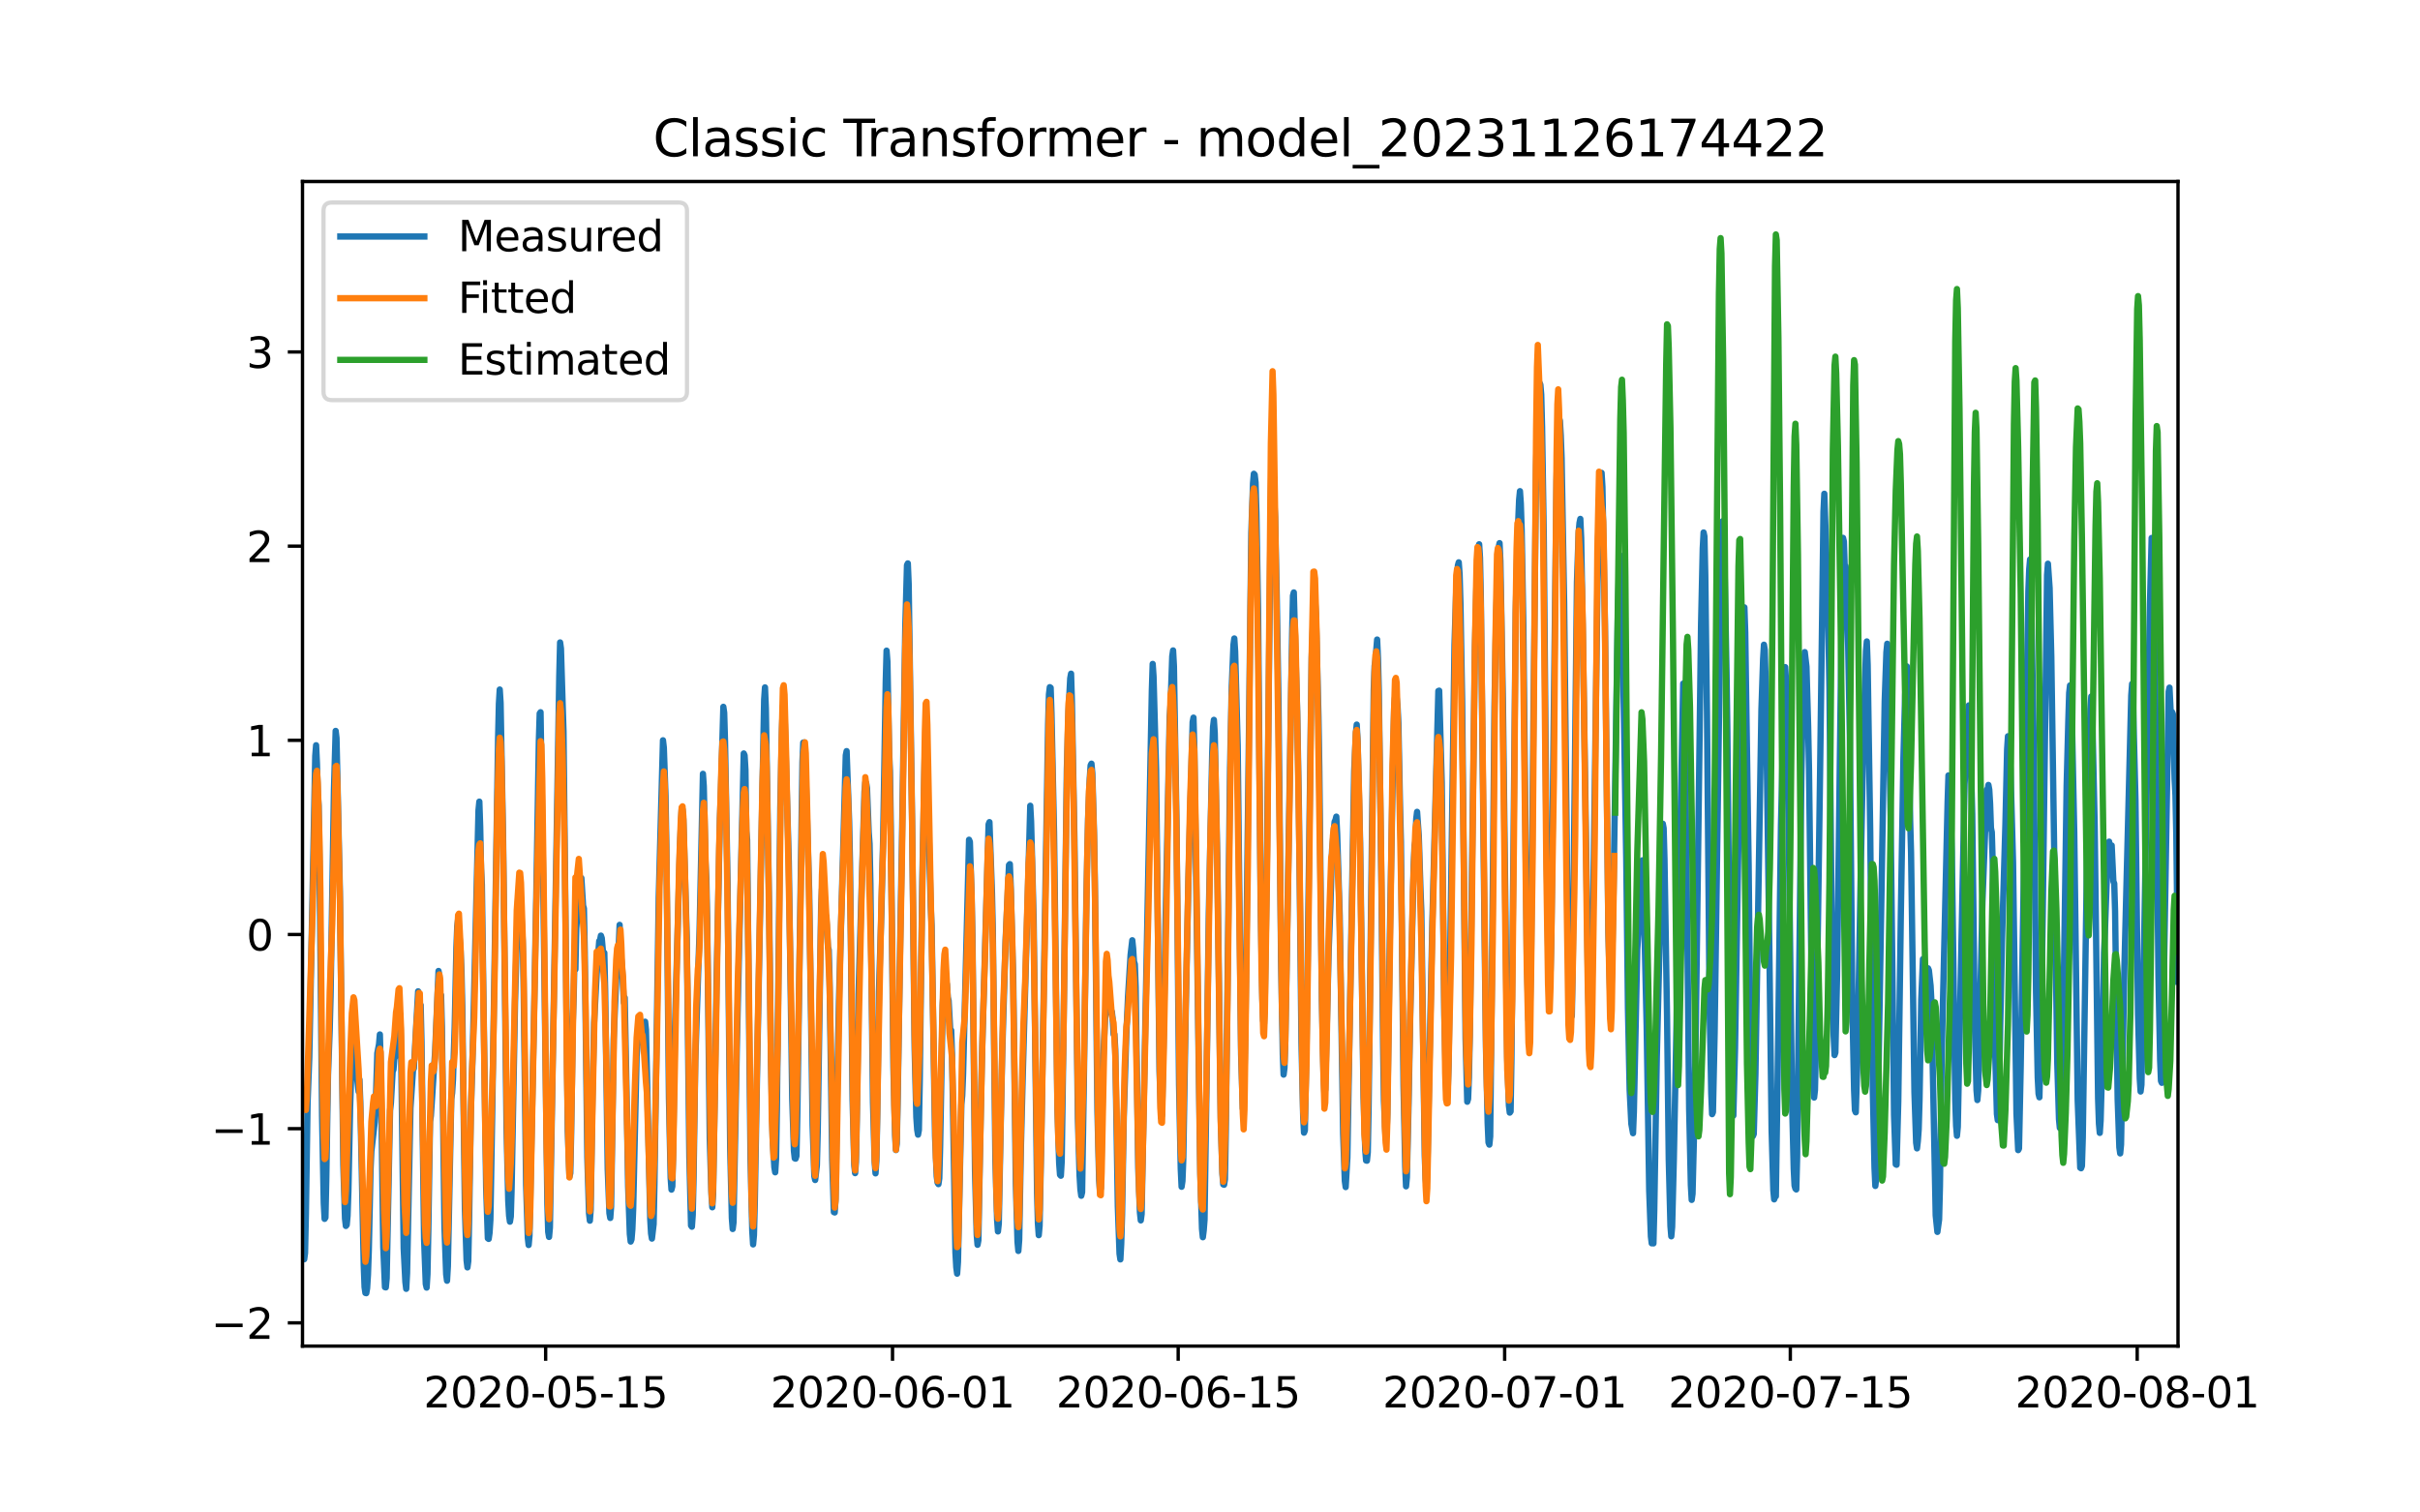 <?xml version="1.0" encoding="utf-8" standalone="no"?>
<!DOCTYPE svg PUBLIC "-//W3C//DTD SVG 1.1//EN"
  "http://www.w3.org/Graphics/SVG/1.1/DTD/svg11.dtd">
<svg xmlns:xlink="http://www.w3.org/1999/xlink" width="576pt" height="360pt" viewBox="0 0 576 360" xmlns="http://www.w3.org/2000/svg" version="1.1">
 <defs>
  <style type="text/css">*{stroke-linejoin: round; stroke-linecap: butt}</style>
 </defs>
 <g id="figure_1">
  <g id="patch_1">
   <path d="M 0 360 
L 576 360 
L 576 0 
L 0 0 
z
" style="fill: #ffffff"/>
  </g>
  <g id="axes_1">
   <g id="patch_2">
    <path d="M 72 320.4 
L 518.4 320.4 
L 518.4 43.2 
L 72 43.2 
z
" style="fill: #ffffff"/>
   </g>
   <g id="matplotlib.axis_1">
    <g id="xtick_1">
     <g id="line2d_1">
      <defs>
       <path id="m9bbfb5e48d" d="M 0 0 
L 0 3.5 
" style="stroke: #000000; stroke-width: 0.8"/>
      </defs>
      <g>
       <use xlink:href="#m9bbfb5e48d" x="129.874" y="320.4" style="stroke: #000000; stroke-width: 0.8"/>
      </g>
     </g>
     <g id="text_1">
      <!-- 2020-05-15 -->
      <g transform="translate(100.816 334.998) scale(0.1 -0.1)">
       <defs>
        <path id="DejaVuSans-32" d="M 1228 531 
L 3431 531 
L 3431 0 
L 469 0 
L 469 531 
Q 828 903 1448 1529 
Q 2069 2156 2228 2338 
Q 2531 2678 2651 2914 
Q 2772 3150 2772 3378 
Q 2772 3750 2511 3984 
Q 2250 4219 1831 4219 
Q 1534 4219 1204 4116 
Q 875 4013 500 3803 
L 500 4441 
Q 881 4594 1212 4672 
Q 1544 4750 1819 4750 
Q 2544 4750 2975 4387 
Q 3406 4025 3406 3419 
Q 3406 3131 3298 2873 
Q 3191 2616 2906 2266 
Q 2828 2175 2409 1742 
Q 1991 1309 1228 531 
z
" transform="scale(0.016)"/>
        <path id="DejaVuSans-30" d="M 2034 4250 
Q 1547 4250 1301 3770 
Q 1056 3291 1056 2328 
Q 1056 1369 1301 889 
Q 1547 409 2034 409 
Q 2525 409 2770 889 
Q 3016 1369 3016 2328 
Q 3016 3291 2770 3770 
Q 2525 4250 2034 4250 
z
M 2034 4750 
Q 2819 4750 3233 4129 
Q 3647 3509 3647 2328 
Q 3647 1150 3233 529 
Q 2819 -91 2034 -91 
Q 1250 -91 836 529 
Q 422 1150 422 2328 
Q 422 3509 836 4129 
Q 1250 4750 2034 4750 
z
" transform="scale(0.016)"/>
        <path id="DejaVuSans-2d" d="M 313 2009 
L 1997 2009 
L 1997 1497 
L 313 1497 
L 313 2009 
z
" transform="scale(0.016)"/>
        <path id="DejaVuSans-35" d="M 691 4666 
L 3169 4666 
L 3169 4134 
L 1269 4134 
L 1269 2991 
Q 1406 3038 1543 3061 
Q 1681 3084 1819 3084 
Q 2600 3084 3056 2656 
Q 3513 2228 3513 1497 
Q 3513 744 3044 326 
Q 2575 -91 1722 -91 
Q 1428 -91 1123 -41 
Q 819 9 494 109 
L 494 744 
Q 775 591 1075 516 
Q 1375 441 1709 441 
Q 2250 441 2565 725 
Q 2881 1009 2881 1497 
Q 2881 1984 2565 2268 
Q 2250 2553 1709 2553 
Q 1456 2553 1204 2497 
Q 953 2441 691 2322 
L 691 4666 
z
" transform="scale(0.016)"/>
        <path id="DejaVuSans-31" d="M 794 531 
L 1825 531 
L 1825 4091 
L 703 3866 
L 703 4441 
L 1819 4666 
L 2450 4666 
L 2450 531 
L 3481 531 
L 3481 0 
L 794 0 
L 794 531 
z
" transform="scale(0.016)"/>
       </defs>
       <use xlink:href="#DejaVuSans-32"/>
       <use xlink:href="#DejaVuSans-30" x="63.623"/>
       <use xlink:href="#DejaVuSans-32" x="127.246"/>
       <use xlink:href="#DejaVuSans-30" x="190.869"/>
       <use xlink:href="#DejaVuSans-2d" x="254.492"/>
       <use xlink:href="#DejaVuSans-30" x="290.576"/>
       <use xlink:href="#DejaVuSans-35" x="354.199"/>
       <use xlink:href="#DejaVuSans-2d" x="417.822"/>
       <use xlink:href="#DejaVuSans-31" x="453.906"/>
       <use xlink:href="#DejaVuSans-35" x="517.529"/>
      </g>
     </g>
    </g>
    <g id="xtick_2">
     <g id="line2d_2">
      <g>
       <use xlink:href="#m9bbfb5e48d" x="212.436" y="320.4" style="stroke: #000000; stroke-width: 0.8"/>
      </g>
     </g>
     <g id="text_2">
      <!-- 2020-06-01 -->
      <g transform="translate(183.378 334.998) scale(0.1 -0.1)">
       <defs>
        <path id="DejaVuSans-36" d="M 2113 2584 
Q 1688 2584 1439 2293 
Q 1191 2003 1191 1497 
Q 1191 994 1439 701 
Q 1688 409 2113 409 
Q 2538 409 2786 701 
Q 3034 994 3034 1497 
Q 3034 2003 2786 2293 
Q 2538 2584 2113 2584 
z
M 3366 4563 
L 3366 3988 
Q 3128 4100 2886 4159 
Q 2644 4219 2406 4219 
Q 1781 4219 1451 3797 
Q 1122 3375 1075 2522 
Q 1259 2794 1537 2939 
Q 1816 3084 2150 3084 
Q 2853 3084 3261 2657 
Q 3669 2231 3669 1497 
Q 3669 778 3244 343 
Q 2819 -91 2113 -91 
Q 1303 -91 875 529 
Q 447 1150 447 2328 
Q 447 3434 972 4092 
Q 1497 4750 2381 4750 
Q 2619 4750 2861 4703 
Q 3103 4656 3366 4563 
z
" transform="scale(0.016)"/>
       </defs>
       <use xlink:href="#DejaVuSans-32"/>
       <use xlink:href="#DejaVuSans-30" x="63.623"/>
       <use xlink:href="#DejaVuSans-32" x="127.246"/>
       <use xlink:href="#DejaVuSans-30" x="190.869"/>
       <use xlink:href="#DejaVuSans-2d" x="254.492"/>
       <use xlink:href="#DejaVuSans-30" x="290.576"/>
       <use xlink:href="#DejaVuSans-36" x="354.199"/>
       <use xlink:href="#DejaVuSans-2d" x="417.822"/>
       <use xlink:href="#DejaVuSans-30" x="453.906"/>
       <use xlink:href="#DejaVuSans-31" x="517.529"/>
      </g>
     </g>
    </g>
    <g id="xtick_3">
     <g id="line2d_3">
      <g>
       <use xlink:href="#m9bbfb5e48d" x="280.428" y="320.4" style="stroke: #000000; stroke-width: 0.8"/>
      </g>
     </g>
     <g id="text_3">
      <!-- 2020-06-15 -->
      <g transform="translate(251.37 334.998) scale(0.1 -0.1)">
       <use xlink:href="#DejaVuSans-32"/>
       <use xlink:href="#DejaVuSans-30" x="63.623"/>
       <use xlink:href="#DejaVuSans-32" x="127.246"/>
       <use xlink:href="#DejaVuSans-30" x="190.869"/>
       <use xlink:href="#DejaVuSans-2d" x="254.492"/>
       <use xlink:href="#DejaVuSans-30" x="290.576"/>
       <use xlink:href="#DejaVuSans-36" x="354.199"/>
       <use xlink:href="#DejaVuSans-2d" x="417.822"/>
       <use xlink:href="#DejaVuSans-31" x="453.906"/>
       <use xlink:href="#DejaVuSans-35" x="517.529"/>
      </g>
     </g>
    </g>
    <g id="xtick_4">
     <g id="line2d_4">
      <g>
       <use xlink:href="#m9bbfb5e48d" x="358.133" y="320.4" style="stroke: #000000; stroke-width: 0.8"/>
      </g>
     </g>
     <g id="text_4">
      <!-- 2020-07-01 -->
      <g transform="translate(329.075 334.998) scale(0.1 -0.1)">
       <defs>
        <path id="DejaVuSans-37" d="M 525 4666 
L 3525 4666 
L 3525 4397 
L 1831 0 
L 1172 0 
L 2766 4134 
L 525 4134 
L 525 4666 
z
" transform="scale(0.016)"/>
       </defs>
       <use xlink:href="#DejaVuSans-32"/>
       <use xlink:href="#DejaVuSans-30" x="63.623"/>
       <use xlink:href="#DejaVuSans-32" x="127.246"/>
       <use xlink:href="#DejaVuSans-30" x="190.869"/>
       <use xlink:href="#DejaVuSans-2d" x="254.492"/>
       <use xlink:href="#DejaVuSans-30" x="290.576"/>
       <use xlink:href="#DejaVuSans-37" x="354.199"/>
       <use xlink:href="#DejaVuSans-2d" x="417.822"/>
       <use xlink:href="#DejaVuSans-30" x="453.906"/>
       <use xlink:href="#DejaVuSans-31" x="517.529"/>
      </g>
     </g>
    </g>
    <g id="xtick_5">
     <g id="line2d_5">
      <g>
       <use xlink:href="#m9bbfb5e48d" x="426.125" y="320.4" style="stroke: #000000; stroke-width: 0.8"/>
      </g>
     </g>
     <g id="text_5">
      <!-- 2020-07-15 -->
      <g transform="translate(397.067 334.998) scale(0.1 -0.1)">
       <use xlink:href="#DejaVuSans-32"/>
       <use xlink:href="#DejaVuSans-30" x="63.623"/>
       <use xlink:href="#DejaVuSans-32" x="127.246"/>
       <use xlink:href="#DejaVuSans-30" x="190.869"/>
       <use xlink:href="#DejaVuSans-2d" x="254.492"/>
       <use xlink:href="#DejaVuSans-30" x="290.576"/>
       <use xlink:href="#DejaVuSans-37" x="354.199"/>
       <use xlink:href="#DejaVuSans-2d" x="417.822"/>
       <use xlink:href="#DejaVuSans-31" x="453.906"/>
       <use xlink:href="#DejaVuSans-35" x="517.529"/>
      </g>
     </g>
    </g>
    <g id="xtick_6">
     <g id="line2d_6">
      <g>
       <use xlink:href="#m9bbfb5e48d" x="508.687" y="320.4" style="stroke: #000000; stroke-width: 0.8"/>
      </g>
     </g>
     <g id="text_6">
      <!-- 2020-08-01 -->
      <g transform="translate(479.629 334.998) scale(0.1 -0.1)">
       <defs>
        <path id="DejaVuSans-38" d="M 2034 2216 
Q 1584 2216 1326 1975 
Q 1069 1734 1069 1313 
Q 1069 891 1326 650 
Q 1584 409 2034 409 
Q 2484 409 2743 651 
Q 3003 894 3003 1313 
Q 3003 1734 2745 1975 
Q 2488 2216 2034 2216 
z
M 1403 2484 
Q 997 2584 770 2862 
Q 544 3141 544 3541 
Q 544 4100 942 4425 
Q 1341 4750 2034 4750 
Q 2731 4750 3128 4425 
Q 3525 4100 3525 3541 
Q 3525 3141 3298 2862 
Q 3072 2584 2669 2484 
Q 3125 2378 3379 2068 
Q 3634 1759 3634 1313 
Q 3634 634 3220 271 
Q 2806 -91 2034 -91 
Q 1263 -91 848 271 
Q 434 634 434 1313 
Q 434 1759 690 2068 
Q 947 2378 1403 2484 
z
M 1172 3481 
Q 1172 3119 1398 2916 
Q 1625 2713 2034 2713 
Q 2441 2713 2670 2916 
Q 2900 3119 2900 3481 
Q 2900 3844 2670 4047 
Q 2441 4250 2034 4250 
Q 1625 4250 1398 4047 
Q 1172 3844 1172 3481 
z
" transform="scale(0.016)"/>
       </defs>
       <use xlink:href="#DejaVuSans-32"/>
       <use xlink:href="#DejaVuSans-30" x="63.623"/>
       <use xlink:href="#DejaVuSans-32" x="127.246"/>
       <use xlink:href="#DejaVuSans-30" x="190.869"/>
       <use xlink:href="#DejaVuSans-2d" x="254.492"/>
       <use xlink:href="#DejaVuSans-30" x="290.576"/>
       <use xlink:href="#DejaVuSans-38" x="354.199"/>
       <use xlink:href="#DejaVuSans-2d" x="417.822"/>
       <use xlink:href="#DejaVuSans-30" x="453.906"/>
       <use xlink:href="#DejaVuSans-31" x="517.529"/>
      </g>
     </g>
    </g>
   </g>
   <g id="matplotlib.axis_2">
    <g id="ytick_1">
     <g id="line2d_7">
      <defs>
       <path id="maee1f1a58b" d="M 0 0 
L -3.5 0 
" style="stroke: #000000; stroke-width: 0.8"/>
      </defs>
      <g>
       <use xlink:href="#maee1f1a58b" x="72" y="314.871" style="stroke: #000000; stroke-width: 0.8"/>
      </g>
     </g>
     <g id="text_7">
      <!-- −2 -->
      <g transform="translate(50.258 318.67) scale(0.1 -0.1)">
       <defs>
        <path id="DejaVuSans-2212" d="M 678 2272 
L 4684 2272 
L 4684 1741 
L 678 1741 
L 678 2272 
z
" transform="scale(0.016)"/>
       </defs>
       <use xlink:href="#DejaVuSans-2212"/>
       <use xlink:href="#DejaVuSans-32" x="83.789"/>
      </g>
     </g>
    </g>
    <g id="ytick_2">
     <g id="line2d_8">
      <g>
       <use xlink:href="#maee1f1a58b" x="72" y="268.65" style="stroke: #000000; stroke-width: 0.8"/>
      </g>
     </g>
     <g id="text_8">
      <!-- −1 -->
      <g transform="translate(50.258 272.45) scale(0.1 -0.1)">
       <use xlink:href="#DejaVuSans-2212"/>
       <use xlink:href="#DejaVuSans-31" x="83.789"/>
      </g>
     </g>
    </g>
    <g id="ytick_3">
     <g id="line2d_9">
      <g>
       <use xlink:href="#maee1f1a58b" x="72" y="222.43" style="stroke: #000000; stroke-width: 0.8"/>
      </g>
     </g>
     <g id="text_9">
      <!-- 0 -->
      <g transform="translate(58.638 226.229) scale(0.1 -0.1)">
       <use xlink:href="#DejaVuSans-30"/>
      </g>
     </g>
    </g>
    <g id="ytick_4">
     <g id="line2d_10">
      <g>
       <use xlink:href="#maee1f1a58b" x="72" y="176.209" style="stroke: #000000; stroke-width: 0.8"/>
      </g>
     </g>
     <g id="text_10">
      <!-- 1 -->
      <g transform="translate(58.638 180.009) scale(0.1 -0.1)">
       <use xlink:href="#DejaVuSans-31"/>
      </g>
     </g>
    </g>
    <g id="ytick_5">
     <g id="line2d_11">
      <g>
       <use xlink:href="#maee1f1a58b" x="72" y="129.989" style="stroke: #000000; stroke-width: 0.8"/>
      </g>
     </g>
     <g id="text_11">
      <!-- 2 -->
      <g transform="translate(58.638 133.788) scale(0.1 -0.1)">
       <use xlink:href="#DejaVuSans-32"/>
      </g>
     </g>
    </g>
    <g id="ytick_6">
     <g id="line2d_12">
      <g>
       <use xlink:href="#maee1f1a58b" x="72" y="83.768" style="stroke: #000000; stroke-width: 0.8"/>
      </g>
     </g>
     <g id="text_12">
      <!-- 3 -->
      <g transform="translate(58.638 87.568) scale(0.1 -0.1)">
       <defs>
        <path id="DejaVuSans-33" d="M 2597 2516 
Q 3050 2419 3304 2112 
Q 3559 1806 3559 1356 
Q 3559 666 3084 287 
Q 2609 -91 1734 -91 
Q 1441 -91 1130 -33 
Q 819 25 488 141 
L 488 750 
Q 750 597 1062 519 
Q 1375 441 1716 441 
Q 2309 441 2620 675 
Q 2931 909 2931 1356 
Q 2931 1769 2642 2001 
Q 2353 2234 1838 2234 
L 1294 2234 
L 1294 2753 
L 1863 2753 
Q 2328 2753 2575 2939 
Q 2822 3125 2822 3475 
Q 2822 3834 2567 4026 
Q 2313 4219 1838 4219 
Q 1578 4219 1281 4162 
Q 984 4106 628 3988 
L 628 4550 
Q 988 4650 1302 4700 
Q 1616 4750 1894 4750 
Q 2613 4750 3031 4423 
Q 3450 4097 3450 3541 
Q 3450 3153 3228 2886 
Q 3006 2619 2597 2516 
z
" transform="scale(0.016)"/>
       </defs>
       <use xlink:href="#DejaVuSans-33"/>
      </g>
     </g>
    </g>
   </g>
   <g id="line2d_13">
    <path d="M 72 289.933 
L 72.405 299.728 
L 72.607 298.241 
L 72.809 289.026 
L 73.214 262.325 
L 73.619 251.587 
L 75.035 179.937 
L 75.238 177.38 
L 75.44 181.751 
L 75.642 188.844 
L 75.845 191.691 
L 76.047 204.86 
L 76.654 265.554 
L 77.059 286.341 
L 77.261 290.114 
L 77.464 289.788 
L 77.666 280.537 
L 78.071 255.922 
L 78.475 245.147 
L 78.678 237.257 
L 79.487 188.027 
L 79.892 173.969 
L 80.094 175.656 
L 80.904 212.297 
L 81.713 277.381 
L 82.118 290.042 
L 82.32 291.801 
L 82.523 291.547 
L 82.725 289.371 
L 82.927 283.475 
L 83.332 263.613 
L 83.737 251.242 
L 83.939 248.612 
L 84.141 248.848 
L 84.546 254.38 
L 84.749 256.194 
L 84.951 256.212 
L 85.356 259.84 
L 85.558 256.956 
L 85.76 262.253 
L 86.57 301.107 
L 86.772 306.367 
L 86.974 307.746 
L 87.177 307.8 
L 87.379 306.639 
L 87.582 303.41 
L 87.784 297.57 
L 88.189 278.505 
L 88.391 274.025 
L 89.2 267.041 
L 89.403 263.468 
L 89.807 250.68 
L 90.212 248.558 
L 90.415 246.218 
L 90.617 253.092 
L 91.224 296.826 
L 91.629 306.367 
L 91.831 306.421 
L 92.033 304.263 
L 92.843 264.357 
L 93.045 262.507 
L 93.45 255.07 
L 93.652 254.616 
L 93.855 252.077 
L 94.057 251.532 
L 94.259 249.265 
L 94.462 243.733 
L 94.664 241.266 
L 94.866 242.064 
L 95.069 244.785 
L 95.271 241.465 
L 95.473 250.208 
L 96.081 297.152 
L 96.485 305.115 
L 96.688 306.766 
L 96.89 303.011 
L 97.699 263.722 
L 98.306 254.634 
L 98.509 254.308 
L 99.521 235.951 
L 99.723 237.039 
L 99.925 240.812 
L 100.128 239.234 
L 100.33 248.013 
L 100.937 295.012 
L 101.342 305.623 
L 101.544 306.476 
L 101.747 303.265 
L 101.949 292.926 
L 102.354 266.951 
L 102.556 265.608 
L 103.568 250.226 
L 104.377 231.108 
L 104.58 232.214 
L 104.782 236.876 
L 104.984 236.858 
L 105.187 244.549 
L 105.794 292.291 
L 106.198 303.32 
L 106.401 304.843 
L 106.603 301.361 
L 107.413 261.636 
L 107.615 260.148 
L 107.817 256.974 
L 108.222 244.404 
L 108.627 225.63 
L 108.829 220.496 
L 109.031 218.864 
L 109.638 226.373 
L 109.841 231.071 
L 110.043 240.068 
L 110.65 287.684 
L 111.055 300.018 
L 111.257 301.669 
L 111.46 300.163 
L 111.662 290.296 
L 112.067 264.992 
L 112.471 252.022 
L 113.888 192.852 
L 114.09 190.803 
L 114.293 196.698 
L 114.495 206.584 
L 114.697 210.556 
L 115.102 239.978 
L 115.709 282.677 
L 116.114 294.74 
L 116.316 294.885 
L 116.519 293.452 
L 116.721 290.314 
L 117.126 266.751 
L 118.542 176.219 
L 118.745 167.476 
L 118.947 164.12 
L 119.149 167.294 
L 119.756 200.054 
L 120.566 268.692 
L 120.97 285.834 
L 121.173 289.371 
L 121.375 290.785 
L 121.578 289.534 
L 121.78 282.677 
L 122.589 238.563 
L 123.196 216.542 
L 123.399 212.588 
L 123.601 212.769 
L 123.803 212.279 
L 124.411 223.87 
L 124.613 233.357 
L 125.22 282.042 
L 125.625 294.613 
L 125.827 296.336 
L 126.029 294.141 
L 127.041 245.365 
L 127.648 213.005 
L 128.255 176.346 
L 128.458 169.816 
L 128.66 169.525 
L 129.267 207.871 
L 130.279 286.45 
L 130.481 293.216 
L 130.684 294.413 
L 130.886 292.182 
L 132.505 197.968 
L 133.112 161.054 
L 133.314 152.91 
L 133.517 154.379 
L 133.921 167.675 
L 134.124 174.096 
L 135.135 269.145 
L 135.54 280.065 
L 135.743 279.249 
L 135.945 270.089 
L 136.35 242.916 
L 136.552 237.057 
L 136.754 226.791 
L 136.957 230.745 
L 137.159 220.968 
L 137.766 213.331 
L 137.968 213.676 
L 138.373 208.996 
L 138.778 215.526 
L 138.98 216.252 
L 139.183 226.464 
L 139.79 275.458 
L 140.194 288.754 
L 140.397 290.55 
L 140.599 287.938 
L 141.004 261.799 
L 141.409 243.479 
L 142.016 231.888 
L 142.623 223.979 
L 142.825 223.743 
L 143.027 222.691 
L 143.23 223.29 
L 143.634 227.861 
L 143.837 226.791 
L 144.039 235.606 
L 144.646 278.306 
L 145.051 288.772 
L 145.253 289.897 
L 145.456 287.176 
L 145.86 261.509 
L 146.063 247.27 
L 146.67 233.012 
L 146.872 230.691 
L 147.075 229.747 
L 147.479 220.134 
L 147.682 227.462 
L 147.884 228.314 
L 148.086 230.582 
L 148.491 238.654 
L 148.693 237.475 
L 149.098 257.954 
L 149.503 282.351 
L 149.908 293.724 
L 150.11 295.52 
L 150.312 295.012 
L 150.515 292.545 
L 150.717 287.557 
L 151.122 269.309 
L 151.526 251.387 
L 151.931 246.308 
L 152.133 245.927 
L 152.336 247.651 
L 152.538 248.104 
L 152.741 246.308 
L 152.943 246.562 
L 153.145 245.71 
L 153.348 245.746 
L 153.55 243.188 
L 153.752 245.111 
L 154.764 290.132 
L 154.966 293.597 
L 155.169 294.812 
L 155.574 291.366 
L 155.776 281.68 
L 156.788 213.495 
L 157.799 176.201 
L 158.002 177.96 
L 158.407 189.515 
L 158.609 201.378 
L 159.216 261.436 
L 159.621 280.337 
L 159.823 283.149 
L 160.025 282.351 
L 160.228 273.771 
L 160.632 245.365 
L 161.847 201.341 
L 162.251 192.544 
L 162.454 192.671 
L 162.656 195.174 
L 163.465 223.018 
L 164.073 275.403 
L 164.477 291.692 
L 164.68 291.983 
L 164.882 289.153 
L 165.084 280.265 
L 165.489 252.457 
L 166.501 221.748 
L 167.31 184.182 
L 167.513 187.12 
L 167.917 205.132 
L 168.12 209.032 
L 168.322 218.973 
L 168.929 270.978 
L 169.334 284.274 
L 169.536 287.357 
L 169.739 284.147 
L 170.143 260.257 
L 170.548 233.72 
L 171.357 194.702 
L 171.56 189.424 
L 172.167 168.237 
L 172.369 169.652 
L 172.572 176.581 
L 173.179 210.701 
L 173.786 272.937 
L 174.19 289.915 
L 174.393 292.527 
L 174.595 290.931 
L 175 269.744 
L 175.405 247.85 
L 177.023 179.339 
L 177.226 179.792 
L 177.428 183.22 
L 177.63 197.75 
L 177.833 199.89 
L 178.238 238.527 
L 178.642 276.111 
L 179.047 292.926 
L 179.249 296.191 
L 179.452 293.978 
L 179.654 286.36 
L 180.261 251.442 
L 181.88 166.478 
L 182.082 163.612 
L 182.285 168.582 
L 183.094 217.957 
L 183.499 252.149 
L 183.904 270.959 
L 184.308 277.834 
L 184.511 279.031 
L 184.713 275.839 
L 184.915 264.103 
L 185.725 192.181 
L 186.129 173.425 
L 186.332 168.11 
L 186.534 167.439 
L 186.737 169.67 
L 187.748 205.151 
L 188.558 261.473 
L 188.962 273.916 
L 189.165 275.712 
L 189.367 275.784 
L 189.57 275.131 
L 189.772 265.663 
L 190.986 181.406 
L 191.188 176.745 
L 191.391 176.708 
L 191.795 184.744 
L 192.605 212.243 
L 193.414 267.876 
L 193.819 279.92 
L 194.021 280.863 
L 194.426 277.381 
L 194.628 269.508 
L 195.438 215.98 
L 195.64 211.572 
L 195.843 212.642 
L 196.247 217.975 
L 196.45 218.483 
L 196.652 218.138 
L 197.057 225.358 
L 197.259 226.101 
L 197.461 233.502 
L 198.069 276.02 
L 198.473 288.5 
L 198.676 288.591 
L 198.878 285.38 
L 199.283 258.298 
L 199.687 238.218 
L 201.306 179.792 
L 201.509 178.776 
L 202.116 195.664 
L 202.318 205.477 
L 202.925 261.854 
L 203.33 277.381 
L 203.532 279.231 
L 203.735 276.601 
L 203.937 266.461 
L 204.342 236.549 
L 205.758 188.444 
L 205.96 186.25 
L 206.163 186.377 
L 206.365 187.628 
L 206.77 198.058 
L 206.972 200.87 
L 207.175 210.411 
L 207.782 262.38 
L 208.186 276.601 
L 208.389 279.285 
L 208.591 276.347 
L 208.793 265.899 
L 209.198 236.15 
L 209.805 216.542 
L 210.21 199.038 
L 210.817 162.342 
L 211.019 154.869 
L 211.222 157.481 
L 211.626 179.03 
L 211.829 183.619 
L 212.031 196.589 
L 212.638 253.854 
L 213.043 270.216 
L 213.245 273.735 
L 213.448 272.229 
L 213.65 262.797 
L 214.257 224.705 
L 214.662 201.505 
L 215.471 149.246 
L 215.876 134.517 
L 216.078 134.1 
L 216.281 138.979 
L 217.09 195.138 
L 217.697 249.664 
L 218.102 265.917 
L 218.304 268.873 
L 218.507 270.071 
L 218.709 268.964 
L 218.911 257.754 
L 219.518 209.504 
L 220.125 178.504 
L 220.328 176.6 
L 220.53 178.559 
L 221.542 215.816 
L 221.744 220.351 
L 222.554 270.452 
L 222.958 280.029 
L 223.161 281.535 
L 223.363 281.843 
L 223.566 280.464 
L 223.768 272.791 
L 224.375 239.143 
L 224.78 232.468 
L 225.387 234.282 
L 225.589 237.384 
L 225.791 238.164 
L 226.196 245.546 
L 226.399 245.238 
L 226.601 250.898 
L 227.41 298.114 
L 227.613 301.669 
L 227.815 303.156 
L 228.017 300.345 
L 228.827 262.833 
L 229.029 260.783 
L 229.232 255.723 
L 230.648 199.872 
L 230.85 200.38 
L 231.255 213.077 
L 231.457 222.673 
L 232.065 278.759 
L 232.469 293.887 
L 232.672 296.282 
L 232.874 295.211 
L 233.279 272.937 
L 233.683 253.092 
L 235.302 196.208 
L 235.505 195.682 
L 236.112 212.515 
L 236.314 221.639 
L 236.921 276.365 
L 237.326 290.35 
L 237.528 293.107 
L 237.731 291.239 
L 238.135 270.143 
L 238.54 250.952 
L 239.349 223.707 
L 239.754 214.891 
L 240.159 205.894 
L 240.361 205.677 
L 240.564 210.484 
L 240.968 225.992 
L 241.171 232.668 
L 241.778 281.589 
L 242.182 295.556 
L 242.385 297.751 
L 242.587 295.121 
L 242.992 273.354 
L 243.397 257.536 
L 245.218 191.782 
L 245.42 195.519 
L 246.027 219.118 
L 246.837 283.838 
L 247.039 291.203 
L 247.241 293.996 
L 247.444 291.765 
L 247.848 271.014 
L 249.467 172.373 
L 249.67 165.263 
L 249.872 163.558 
L 250.074 163.703 
L 250.277 169.816 
L 250.884 198.094 
L 251.693 264.121 
L 252.098 276.909 
L 252.3 279.612 
L 252.503 279.848 
L 252.705 276.437 
L 253.11 247.596 
L 253.919 183.13 
L 254.324 169.217 
L 254.729 161.453 
L 254.931 160.347 
L 255.133 166.95 
L 255.74 199.945 
L 256.55 266.171 
L 256.954 279.793 
L 257.157 283.149 
L 257.359 284.618 
L 257.562 283.766 
L 257.966 258.335 
L 258.573 213.966 
L 258.978 194.884 
L 259.383 185.179 
L 259.585 182.15 
L 259.787 181.769 
L 259.99 184.073 
L 260.395 198.149 
L 260.597 209.903 
L 261.204 264.484 
L 261.609 280.954 
L 261.811 283.53 
L 262.013 282.841 
L 262.418 261.745 
L 262.62 251.17 
L 263.025 242.662 
L 263.228 240.195 
L 263.43 239.307 
L 263.835 240.431 
L 264.037 240.159 
L 264.239 240.994 
L 264.442 241.066 
L 264.644 240.83 
L 264.846 242.626 
L 265.049 246.181 
L 265.251 246.181 
L 265.453 249.718 
L 266.061 287.103 
L 266.465 298.404 
L 266.668 299.764 
L 266.87 296.082 
L 267.072 289.08 
L 267.477 265.753 
L 268.084 246.236 
L 268.489 237.184 
L 269.096 227.28 
L 269.501 223.798 
L 269.703 225.72 
L 269.905 228.895 
L 270.108 229.493 
L 270.31 235.044 
L 270.917 278.052 
L 271.322 288.591 
L 271.524 290.477 
L 271.727 288.972 
L 274.155 164.338 
L 274.357 158.025 
L 274.56 160.964 
L 275.167 183.112 
L 275.976 254.924 
L 276.381 265.989 
L 276.583 265.373 
L 276.988 246.145 
L 277.393 220.696 
L 278.404 170.559 
L 278.607 167.875 
L 279.011 156.229 
L 279.214 154.814 
L 279.416 158.569 
L 280.023 195.301 
L 280.63 258.117 
L 281.035 278.179 
L 281.237 282.478 
L 281.44 281.117 
L 281.642 275.93 
L 282.249 239.161 
L 282.856 209.54 
L 283.868 171.865 
L 284.07 170.813 
L 284.273 177.996 
L 285.284 251.151 
L 285.689 279.485 
L 286.094 292.472 
L 286.296 294.486 
L 286.499 292.89 
L 286.701 290.296 
L 287.106 262.978 
L 287.713 217.576 
L 288.522 179.32 
L 288.725 173.044 
L 288.927 171.339 
L 289.129 174.495 
L 289.736 204.28 
L 290.546 266.007 
L 290.95 279.467 
L 291.153 281.915 
L 291.355 281.988 
L 291.558 280.682 
L 291.76 269.69 
L 292.772 182.767 
L 293.176 163.394 
L 293.581 153.49 
L 293.784 151.967 
L 293.986 155.068 
L 294.593 177.561 
L 295.402 250.934 
L 295.807 263.885 
L 296.009 263.74 
L 296.414 245.855 
L 297.831 126.79 
L 298.235 115.053 
L 298.438 112.768 
L 298.64 113.004 
L 298.842 114.818 
L 299.045 121.91 
L 299.45 145.709 
L 300.057 215.417 
L 300.461 237.692 
L 300.664 243.007 
L 300.866 243.642 
L 301.068 237.62 
L 301.473 211.1 
L 302.485 118.173 
L 302.687 108.179 
L 302.89 108.269 
L 303.092 115.416 
L 303.497 123.053 
L 303.901 142.698 
L 304.306 167.367 
L 304.913 228.478 
L 305.318 250.861 
L 305.52 255.777 
L 305.723 254.199 
L 305.925 247.905 
L 306.532 212.624 
L 307.544 150.806 
L 307.746 141.791 
L 307.949 141.011 
L 308.758 169.507 
L 309.163 192.526 
L 309.77 248.159 
L 310.174 265.717 
L 310.377 269.599 
L 310.579 269.091 
L 310.984 248.412 
L 312.198 156.538 
L 312.603 146.271 
L 312.805 142.407 
L 313.007 142.897 
L 313.21 146.162 
L 313.817 170.523 
L 314.019 182.604 
L 314.626 237.874 
L 315.031 255.976 
L 315.233 260.022 
L 315.436 259.441 
L 315.84 242.862 
L 316.245 226.337 
L 316.65 215.726 
L 317.055 202.212 
L 317.662 195.573 
L 317.864 195.174 
L 318.066 194.376 
L 318.269 198.512 
L 318.876 218.066 
L 319.685 269.817 
L 320.09 281.099 
L 320.292 282.55 
L 320.697 275.549 
L 321.102 252.385 
L 322.316 183.565 
L 322.721 174.514 
L 322.923 172.464 
L 323.125 176.11 
L 323.732 200.507 
L 324.542 261.037 
L 324.947 273.662 
L 325.149 276.22 
L 325.351 276.274 
L 325.554 274.279 
L 325.756 263.395 
L 326.97 164.12 
L 327.172 158.533 
L 327.375 157.136 
L 327.78 152.221 
L 327.982 156.628 
L 328.184 164.392 
L 328.791 210.012 
L 329.196 248.63 
L 329.398 262.089 
L 329.803 271.014 
L 330.005 270.179 
L 330.208 265.227 
L 330.815 222.383 
L 331.422 188.626 
L 331.827 168.6 
L 332.029 166.043 
L 332.231 166.061 
L 332.434 166.224 
L 332.636 168.074 
L 332.838 172.083 
L 333.243 192.326 
L 333.446 200.289 
L 334.053 258.335 
L 334.457 277.58 
L 334.66 282.369 
L 334.862 280.247 
L 335.267 262.724 
L 335.671 241.211 
L 336.481 205.785 
L 336.683 201.305 
L 336.886 200.326 
L 337.088 194.866 
L 337.29 193.233 
L 337.695 198.947 
L 338.1 211.717 
L 338.302 216.905 
L 339.112 275.041 
L 339.314 280.519 
L 339.516 282.496 
L 339.719 278.904 
L 340.123 258.28 
L 340.933 219.009 
L 342.349 164.465 
L 342.552 164.392 
L 343.159 186.195 
L 343.766 241.628 
L 344.17 257.536 
L 344.373 261.745 
L 344.575 259.858 
L 344.778 253.745 
L 345.182 226.464 
L 346.194 153.472 
L 346.599 140.43 
L 347.003 134.589 
L 347.206 133.846 
L 347.408 136.657 
L 347.611 143.586 
L 348.015 166.641 
L 348.825 247.125 
L 349.229 262.234 
L 349.432 261.563 
L 349.634 256.448 
L 349.836 246.617 
L 351.051 154.379 
L 351.455 138.163 
L 351.86 130.345 
L 352.062 129.547 
L 352.265 132.757 
L 352.467 142.552 
L 353.277 215.943 
L 353.681 249.446 
L 354.086 267.277 
L 354.288 271.939 
L 354.491 272.447 
L 354.693 270.47 
L 355.098 233.339 
L 355.705 168.129 
L 356.11 146.307 
L 356.717 130.236 
L 356.919 129.275 
L 357.121 133.519 
L 357.526 156.157 
L 357.728 167.367 
L 358.74 251.714 
L 359.145 263.178 
L 359.347 264.828 
L 359.55 264.538 
L 359.752 252.167 
L 360.764 145.6 
L 361.168 128.749 
L 361.573 118.935 
L 361.776 116.904 
L 361.978 119.806 
L 362.18 125.991 
L 362.585 148.774 
L 363.394 227.19 
L 363.799 242.789 
L 364.001 243.515 
L 364.204 238.309 
L 364.406 229.421 
L 365.013 167.929 
L 365.62 110.863 
L 366.025 96.57 
L 366.43 91.11 
L 366.632 91.545 
L 366.834 93.885 
L 367.037 101.594 
L 367.442 127.406 
L 368.049 197.822 
L 368.453 224.813 
L 368.656 232.359 
L 368.858 234.463 
L 369.06 231.017 
L 369.263 222.292 
L 369.87 166.097 
L 370.477 114.636 
L 370.882 99.925 
L 371.084 99.526 
L 371.286 100.161 
L 371.489 103.644 
L 371.691 109.158 
L 372.298 143.659 
L 373.108 218.9 
L 373.512 238.581 
L 373.715 242.445 
L 374.119 241.828 
L 374.322 230.545 
L 375.333 138.616 
L 375.738 126.88 
L 375.941 124.486 
L 376.143 123.506 
L 376.345 128.096 
L 376.75 151.332 
L 377.559 203.5 
L 377.964 234.191 
L 378.369 246.417 
L 378.571 246.617 
L 378.774 241.356 
L 378.976 231.416 
L 380.392 128.077 
L 380.797 119.28 
L 381.202 112.55 
L 381.404 115.888 
L 382.011 148.702 
L 382.821 222.147 
L 383.225 236.422 
L 383.428 237.003 
L 383.63 232.269 
L 384.035 212.551 
L 385.047 147.45 
L 385.451 132.648 
L 385.654 132.231 
L 385.856 135.587 
L 386.058 142.353 
L 387.07 204.407 
L 387.475 239.978 
L 387.88 259.387 
L 388.284 267.495 
L 388.689 269.726 
L 388.891 264.629 
L 389.701 226.011 
L 390.308 216.07 
L 390.915 204.77 
L 391.117 209.014 
L 391.927 244.113 
L 392.534 283.312 
L 392.939 294.286 
L 393.141 295.937 
L 393.343 295.538 
L 393.546 295.955 
L 393.748 288.01 
L 394.355 251.496 
L 395.569 201.396 
L 395.772 196.063 
L 395.974 197.133 
L 396.176 204.516 
L 396.783 241.81 
L 397.188 275.984 
L 397.593 291.801 
L 397.795 294.268 
L 397.997 292.019 
L 398.402 275.93 
L 400.628 162.705 
L 400.83 165.226 
L 401.033 174.06 
L 401.64 224.668 
L 402.045 264.012 
L 402.449 282.042 
L 402.652 285.598 
L 402.854 284.128 
L 403.259 267.985 
L 403.663 242.771 
L 404.878 148.683 
L 405.282 130.472 
L 405.485 126.735 
L 405.687 127.696 
L 405.889 137.02 
L 406.294 170.178 
L 406.901 238.871 
L 407.306 260.221 
L 407.508 265.191 
L 407.711 264.72 
L 408.115 245.873 
L 409.734 128.495 
L 409.937 124.123 
L 410.139 123.996 
L 410.341 128.077 
L 410.948 160.111 
L 411.151 174.223 
L 411.758 236.858 
L 412.162 258.208 
L 412.365 263.958 
L 412.567 265.536 
L 412.972 249.519 
L 414.388 162.487 
L 414.793 150.479 
L 415.198 144.566 
L 415.4 150.57 
L 416.21 206.058 
L 416.614 246.181 
L 417.019 266.642 
L 417.221 270.415 
L 417.424 269.925 
L 417.828 255.596 
L 419.245 168.909 
L 419.65 156.846 
L 419.852 153.454 
L 420.054 154.724 
L 420.257 162.397 
L 421.066 220.242 
L 421.673 269.037 
L 422.078 283.276 
L 422.28 285.471 
L 422.483 284.89 
L 422.685 284.745 
L 423.09 257.518 
L 423.899 196.389 
L 424.709 161.599 
L 424.911 158.787 
L 425.113 162.324 
L 425.518 185.433 
L 425.72 195.863 
L 426.53 261.835 
L 426.935 278.251 
L 427.137 282.206 
L 427.339 282.913 
L 427.542 283.113 
L 427.744 275.512 
L 428.149 239.851 
L 428.756 185.161 
L 429.16 162.505 
L 429.565 155.214 
L 429.97 158.678 
L 430.375 173.008 
L 430.577 183.293 
L 431.386 250.426 
L 431.791 261.237 
L 431.993 259.441 
L 432.398 241.501 
L 433.208 184 
L 434.017 121.838 
L 434.219 117.52 
L 435.029 141.736 
L 435.434 163.812 
L 436.041 226.7 
L 436.445 246.599 
L 436.648 251.133 
L 436.85 250.535 
L 437.255 232.341 
L 437.659 201.505 
L 438.469 136.621 
L 438.671 128.023 
L 438.874 128.876 
L 439.076 135.152 
L 439.278 134.753 
L 439.481 136.73 
L 439.885 153.109 
L 440.29 174.967 
L 440.897 239.796 
L 441.302 259.495 
L 441.504 264.284 
L 441.707 264.756 
L 442.111 251.75 
L 442.921 205.822 
L 443.528 175.04 
L 444.135 154.96 
L 444.337 152.674 
L 444.54 158.333 
L 445.147 198.113 
L 445.754 259.187 
L 446.158 277.907 
L 446.361 282.278 
L 446.563 280.519 
L 446.968 263.831 
L 448.587 166.913 
L 448.991 155.268 
L 449.194 153.218 
L 449.396 159.095 
L 450.003 194.739 
L 450.813 265.391 
L 451.217 277.127 
L 451.42 277.236 
L 451.824 262.071 
L 452.432 217.576 
L 453.039 180.59 
L 453.443 165.553 
L 453.848 158.606 
L 454.05 161.58 
L 454.253 170.396 
L 454.657 195.464 
L 454.86 202.919 
L 455.669 260.04 
L 456.074 271.993 
L 456.276 273.336 
L 456.479 271.576 
L 456.681 268.837 
L 456.883 261.781 
L 457.288 237.946 
L 457.693 228.278 
L 457.895 228.895 
L 458.3 233.974 
L 458.502 233.847 
L 458.907 230.473 
L 459.109 230.944 
L 459.514 234.609 
L 459.716 238.4 
L 460.728 289.316 
L 461.133 293.216 
L 461.538 290.296 
L 461.74 282.423 
L 462.145 251.986 
L 463.561 190.966 
L 463.764 184.563 
L 463.966 185.597 
L 464.573 202.774 
L 465.382 261.854 
L 465.585 267.948 
L 465.787 270.343 
L 465.989 268.202 
L 467.608 186.576 
L 468.62 167.893 
L 468.822 170.65 
L 469.43 193.796 
L 470.037 243.823 
L 470.441 259.514 
L 470.644 261.835 
L 470.846 259.568 
L 471.858 214.656 
L 472.87 187.973 
L 473.072 188.408 
L 473.274 186.83 
L 473.477 187.937 
L 473.679 191.274 
L 473.881 197.079 
L 474.084 198.094 
L 474.286 204.86 
L 474.893 250.825 
L 475.298 265.155 
L 475.5 266.624 
L 475.703 264.828 
L 476.107 243.333 
L 476.512 223.925 
L 477.321 196.154 
L 477.726 178.377 
L 477.929 175.239 
L 478.333 179.375 
L 478.536 183.311 
L 479.143 205.296 
L 479.952 265.064 
L 480.357 273.753 
L 480.559 273.39 
L 480.964 253.909 
L 482.785 140.684 
L 482.987 135.478 
L 483.19 133.156 
L 483.392 138.126 
L 483.999 173.28 
L 484.606 235.987 
L 485.011 256.466 
L 485.213 260.348 
L 485.416 261.182 
L 485.82 243.751 
L 486.225 216.234 
L 487.237 136.893 
L 487.439 134.172 
L 487.844 139.959 
L 488.249 156.374 
L 489.261 224.741 
L 489.665 253.092 
L 490.07 266.406 
L 490.272 268.474 
L 490.475 267.477 
L 490.677 265.917 
L 490.879 257.337 
L 491.891 187.048 
L 492.296 171.43 
L 492.498 164.918 
L 492.701 163.14 
L 492.903 164.573 
L 493.105 168.818 
L 493.712 198.367 
L 494.522 261.835 
L 495.129 277.943 
L 495.331 278.07 
L 495.534 277.526 
L 495.736 270.869 
L 496.95 190.204 
L 497.557 168.727 
L 497.76 165.771 
L 497.962 168.6 
L 498.569 196.371 
L 499.378 261.436 
L 499.581 267.459 
L 499.783 269.653 
L 499.985 266.733 
L 500.188 259.223 
L 500.795 226.682 
L 500.997 222.183 
L 501.402 210.647 
L 501.807 200.725 
L 502.009 200.326 
L 502.211 202.14 
L 502.414 202.702 
L 502.616 201.233 
L 503.021 209.794 
L 503.223 210.284 
L 503.426 216.905 
L 504.033 261.581 
L 504.437 273.1 
L 504.64 274.533 
L 504.842 272.447 
L 505.247 250.97 
L 505.651 229.983 
L 507.27 165.517 
L 507.473 162.778 
L 507.675 165.771 
L 508.282 190.476 
L 508.889 241.61 
L 509.294 256.702 
L 509.496 259.804 
L 509.699 258.189 
L 510.103 237.438 
L 511.722 143.695 
L 512.127 128.041 
L 512.329 129.438 
L 512.936 159.73 
L 513.341 194.049 
L 513.746 232.359 
L 514.15 252.385 
L 514.353 257.301 
L 514.555 257.736 
L 514.758 249.9 
L 516.174 164.628 
L 516.376 163.666 
L 516.781 171.883 
L 516.984 169.471 
L 517.186 169.943 
L 517.591 185.542 
L 517.793 189.279 
L 517.995 198.711 
L 518.4 233.665 
L 518.4 233.665 
" clip-path="url(#p8107175ed3)" style="fill: none; stroke: #1f77b4; stroke-width: 1.5; stroke-linecap: square"/>
   </g>
   <g id="line2d_14">
    <path d="M 72 259.585 
L 72.202 259.585 
L 72.607 263.727 
L 72.809 264.192 
L 73.012 261.528 
L 74.428 216.251 
L 75.035 187.284 
L 75.238 184.154 
L 75.44 183.464 
L 75.642 186.324 
L 76.047 199.972 
L 76.25 211.486 
L 76.654 251.678 
L 77.059 270.715 
L 77.261 275.873 
L 77.464 275.624 
L 77.666 271.243 
L 78.071 253.616 
L 78.475 236.141 
L 79.083 219.852 
L 79.892 182.428 
L 80.094 182.283 
L 80.297 186.183 
L 80.904 214.48 
L 81.511 258.612 
L 81.916 280.976 
L 82.118 286.128 
L 82.32 283.39 
L 83.332 251.846 
L 83.737 241.143 
L 84.141 237.381 
L 84.344 238.045 
L 85.356 254.514 
L 85.963 269.111 
L 86.772 297.24 
L 86.974 300.326 
L 87.177 298.962 
L 87.582 290.749 
L 87.986 279.826 
L 88.391 266.961 
L 88.796 262.494 
L 88.998 260.974 
L 89.2 261.615 
L 89.403 263.351 
L 89.807 258.242 
L 90.212 250.185 
L 90.415 249.617 
L 90.617 250.443 
L 91.022 268.417 
L 91.426 288.166 
L 91.831 297.088 
L 92.033 294.397 
L 92.438 279.157 
L 93.045 252.778 
L 93.855 246.585 
L 94.259 240.961 
L 94.462 239.747 
L 94.866 235.491 
L 95.069 235.21 
L 95.473 245.099 
L 96.283 286.711 
L 96.688 293.45 
L 96.89 288.978 
L 97.699 255.326 
L 97.902 252.838 
L 98.306 254.334 
L 98.509 252.619 
L 98.711 252.033 
L 99.116 243.902 
L 99.723 236.323 
L 99.925 236.44 
L 101.139 291.496 
L 101.342 294.674 
L 101.544 295.828 
L 101.747 292.178 
L 102.556 257.409 
L 102.758 253.606 
L 103.163 255.04 
L 103.365 253.94 
L 103.568 251.813 
L 104.175 236.112 
L 104.58 231.93 
L 104.782 233.049 
L 106.198 294.155 
L 106.401 295.752 
L 106.603 292.489 
L 107.615 252.783 
L 108.02 253.704 
L 108.222 250.6 
L 108.424 243.808 
L 108.829 222.347 
L 109.031 217.794 
L 109.234 217.471 
L 109.638 225.61 
L 110.246 256.87 
L 110.853 288.78 
L 111.055 292.62 
L 111.257 293.973 
L 111.46 290.727 
L 111.864 275.715 
L 112.269 256.309 
L 112.876 242.24 
L 113.686 206.235 
L 113.888 202.421 
L 114.09 201.028 
L 114.293 200.729 
L 114.495 206.051 
L 115.102 241.566 
L 115.507 269.456 
L 115.912 284.788 
L 116.114 288.432 
L 116.316 287.127 
L 117.328 253.771 
L 117.733 232.629 
L 118.34 192.39 
L 118.745 178.293 
L 118.947 175.591 
L 119.149 176.636 
L 119.352 181.215 
L 119.756 202.516 
L 120.768 274.111 
L 120.97 280.431 
L 121.173 282.947 
L 121.578 276.909 
L 121.78 271.331 
L 122.994 216.674 
L 123.601 207.706 
L 123.803 207.773 
L 124.006 210.107 
L 124.411 222.482 
L 124.613 229.536 
L 125.422 283.963 
L 125.827 293.477 
L 126.029 292.486 
L 126.232 287.417 
L 127.648 215.623 
L 128.66 176.411 
L 128.862 177.295 
L 129.065 185.236 
L 129.469 215.618 
L 130.077 272.125 
L 130.481 288.215 
L 130.684 290.187 
L 130.886 285.538 
L 131.291 266.275 
L 131.898 235.803 
L 133.112 170.028 
L 133.314 167.374 
L 133.517 169.206 
L 133.921 179.929 
L 134.326 199.256 
L 134.528 214.047 
L 134.933 255.35 
L 135.338 275.354 
L 135.54 280.264 
L 135.743 276.461 
L 136.147 257.935 
L 136.957 208.848 
L 137.159 208.92 
L 137.361 208.211 
L 137.766 204.436 
L 138.98 222.782 
L 139.385 239.183 
L 139.992 279.051 
L 140.397 288.331 
L 140.599 284.653 
L 141.611 236.332 
L 142.016 226.511 
L 142.218 226.797 
L 142.42 229.071 
L 142.623 227.891 
L 142.825 225.991 
L 143.027 225.783 
L 143.23 227.01 
L 143.837 234.055 
L 144.242 249.166 
L 145.051 287.119 
L 145.253 287.172 
L 145.456 282.243 
L 146.063 251.496 
L 146.265 238.358 
L 146.67 228.396 
L 146.872 225.76 
L 147.075 224.942 
L 147.277 226.91 
L 147.682 221.272 
L 147.884 224.684 
L 148.086 230.088 
L 148.289 232.397 
L 148.491 237.469 
L 149.705 285.51 
L 149.908 286.788 
L 150.11 286.995 
L 150.312 284.822 
L 151.122 258.06 
L 151.526 246.974 
L 151.931 241.924 
L 152.336 241.542 
L 152.741 245.969 
L 152.943 246.398 
L 153.348 251.506 
L 153.752 257.689 
L 153.955 259.999 
L 154.764 286.368 
L 154.966 289.416 
L 155.169 288.773 
L 155.776 274.737 
L 156.383 246.725 
L 156.99 210.655 
L 157.799 186.861 
L 158.002 183.617 
L 158.204 186.401 
L 158.609 203.844 
L 159.014 234.527 
L 159.418 267.619 
L 159.621 276.422 
L 159.823 280.34 
L 160.025 280.465 
L 160.228 275.618 
L 160.632 254.247 
L 161.037 232.898 
L 161.644 205.974 
L 162.049 194.972 
L 162.251 192.162 
L 162.454 191.922 
L 162.656 194.315 
L 163.061 208.568 
L 163.668 235.773 
L 164.275 278.497 
L 164.68 287.688 
L 164.882 283.911 
L 165.287 263.676 
L 165.691 239.817 
L 166.096 230.68 
L 166.298 228.914 
L 166.501 225.367 
L 166.906 210.362 
L 167.31 192.963 
L 167.513 191.081 
L 167.715 194.063 
L 168.322 221.966 
L 169.334 283.563 
L 169.536 286.427 
L 169.739 282.67 
L 170.346 250.136 
L 171.155 202.034 
L 171.762 180.525 
L 171.964 176.588 
L 172.167 176.484 
L 172.369 178.324 
L 172.572 182.679 
L 172.774 189.992 
L 173.381 229.153 
L 173.988 276.755 
L 174.19 284.078 
L 174.393 286.292 
L 174.595 282.418 
L 175 263.696 
L 175.607 233.175 
L 176.821 192.409 
L 177.023 188.754 
L 177.226 187.813 
L 177.428 189.3 
L 177.63 195.046 
L 178.238 233.809 
L 178.845 283.938 
L 179.047 289.476 
L 179.249 291.929 
L 179.452 288.418 
L 179.856 270.06 
L 181.475 186.303 
L 181.88 175.015 
L 182.285 177.273 
L 182.487 182.787 
L 182.892 207.087 
L 183.701 266.521 
L 184.106 275.542 
L 184.308 275.322 
L 185.118 248.626 
L 185.522 216.062 
L 185.927 180.981 
L 186.332 163.81 
L 186.534 163.098 
L 186.737 165.326 
L 187.141 180.551 
L 188.962 270.751 
L 189.165 272.368 
L 189.367 269.755 
L 189.974 247.092 
L 191.188 179.639 
L 191.593 176.684 
L 191.795 179.289 
L 192.2 195.685 
L 193.819 278.069 
L 194.021 279.862 
L 194.224 275.548 
L 195.438 219.327 
L 195.64 208.166 
L 195.843 203.273 
L 196.045 205.221 
L 196.652 217.313 
L 196.854 220.131 
L 197.461 235.109 
L 197.866 252.748 
L 198.271 276.537 
L 198.676 287.435 
L 198.878 285.83 
L 199.08 278.207 
L 200.092 222.284 
L 200.902 198.802 
L 201.306 187.387 
L 201.509 185.491 
L 201.711 186.991 
L 201.913 191.604 
L 202.52 222.569 
L 203.127 268.46 
L 203.33 276.149 
L 203.532 278.593 
L 203.735 274.867 
L 205.151 209.64 
L 205.96 184.981 
L 206.163 186.599 
L 206.568 197.128 
L 207.377 229.634 
L 208.186 276.122 
L 208.389 278.038 
L 208.591 274.909 
L 209.805 213.793 
L 210.412 195.611 
L 211.019 168.27 
L 211.222 165.238 
L 211.424 168.148 
L 211.829 189.886 
L 212.436 231.011 
L 212.841 263.087 
L 213.245 273.674 
L 213.448 270.844 
L 214.662 205.037 
L 215.471 153.963 
L 215.876 143.864 
L 216.078 145.917 
L 216.281 149.331 
L 216.483 156.665 
L 217.09 196.074 
L 217.697 246.065 
L 218.102 261.818 
L 218.304 262.729 
L 218.911 248.612 
L 219.316 225.919 
L 220.125 174.297 
L 220.328 167.411 
L 220.53 167.051 
L 220.733 172.581 
L 221.34 203.237 
L 222.756 275.561 
L 223.161 281.142 
L 223.363 277.043 
L 224.577 230.773 
L 224.78 227.135 
L 224.982 226.046 
L 225.994 245.913 
L 226.601 251.804 
L 227.006 265.924 
L 227.613 293.155 
L 227.815 296.841 
L 228.017 296.537 
L 228.22 290.227 
L 229.029 248.104 
L 229.636 241.895 
L 230.85 206.196 
L 231.053 207.243 
L 231.255 213.003 
L 231.66 239.758 
L 232.065 271.478 
L 232.469 290.831 
L 232.672 293.951 
L 232.874 290.821 
L 233.279 273.314 
L 233.886 245.044 
L 234.493 226.231 
L 235.1 202.563 
L 235.302 199.619 
L 235.505 200.74 
L 235.707 203.664 
L 236.112 217.7 
L 236.314 225 
L 237.123 282.574 
L 237.326 288.322 
L 237.528 290.077 
L 237.731 286.794 
L 238.135 269.107 
L 238.742 240.271 
L 239.956 209.021 
L 240.159 208.582 
L 240.361 209.222 
L 240.564 211.677 
L 240.968 224.822 
L 241.98 286.175 
L 242.182 290.338 
L 242.385 292.083 
L 242.587 289.536 
L 243.194 259.49 
L 243.599 243.391 
L 244.004 233.491 
L 244.813 205.482 
L 245.218 200.516 
L 245.42 201.019 
L 245.622 204.804 
L 246.027 224.042 
L 247.039 286.879 
L 247.241 290.252 
L 247.444 287.966 
L 247.848 270.985 
L 249.67 169.612 
L 249.872 166.577 
L 250.074 169.68 
L 250.479 183.347 
L 251.086 219.54 
L 251.693 263.325 
L 251.896 271.348 
L 252.098 273.895 
L 252.3 274.604 
L 252.705 263.458 
L 253.11 248.067 
L 253.717 201.601 
L 254.121 174.766 
L 254.324 167.359 
L 254.526 165.496 
L 254.729 165.614 
L 254.931 167.909 
L 255.133 172.284 
L 255.538 190.824 
L 256.347 248.06 
L 256.752 271.564 
L 257.157 278.147 
L 257.359 274.736 
L 257.966 254.2 
L 258.776 203.902 
L 259.18 188.291 
L 259.585 183.556 
L 259.787 183.25 
L 259.99 185.871 
L 260.395 199.32 
L 260.799 224.229 
L 261.406 271.499 
L 261.811 284.395 
L 262.013 284.493 
L 262.216 279.022 
L 263.228 228.85 
L 263.43 227.033 
L 263.632 228.488 
L 263.835 232.187 
L 264.037 233.734 
L 264.644 241.715 
L 265.049 243.468 
L 265.453 251.19 
L 266.465 292.469 
L 266.668 294.283 
L 266.87 291.763 
L 267.275 273.933 
L 267.679 254.448 
L 268.084 244.426 
L 268.286 243.026 
L 269.298 228.56 
L 269.501 228.27 
L 269.905 232.678 
L 270.31 244.248 
L 270.917 273.74 
L 271.119 283.452 
L 271.322 286.812 
L 271.524 287.772 
L 271.727 285.305 
L 272.131 269.318 
L 272.738 240.829 
L 273.345 216.857 
L 274.155 179.34 
L 274.56 175.962 
L 274.762 178.998 
L 275.167 196.37 
L 275.369 205.482 
L 276.178 263.776 
L 276.381 267.093 
L 276.583 267.243 
L 276.988 251.064 
L 277.595 219.403 
L 278.202 182.435 
L 278.607 165.202 
L 279.011 163.523 
L 279.214 166.058 
L 279.618 175.861 
L 280.023 198.436 
L 280.428 229.917 
L 280.833 262.991 
L 281.035 273.257 
L 281.237 276.19 
L 281.44 275.434 
L 283.261 190.55 
L 283.666 178.575 
L 283.868 174.825 
L 284.273 178.643 
L 284.677 200.418 
L 285.284 248.268 
L 285.689 279.173 
L 285.892 285.993 
L 286.094 287.441 
L 286.296 287.891 
L 287.106 259.675 
L 288.117 197.906 
L 288.522 184.16 
L 288.725 179.42 
L 288.927 177.384 
L 289.129 178.765 
L 289.332 184.574 
L 289.736 207.303 
L 290.546 266.89 
L 290.95 278.947 
L 291.153 281.278 
L 291.355 278.623 
L 291.76 265.057 
L 292.165 238.97 
L 292.974 175.237 
L 293.176 165.757 
L 293.581 158.817 
L 293.784 158.467 
L 293.986 161.83 
L 294.391 179.78 
L 294.998 219.87 
L 295.402 248.97 
L 295.807 265.052 
L 296.009 268.814 
L 296.212 264.054 
L 297.021 205.863 
L 297.628 145.513 
L 298.033 121.568 
L 298.235 117.238 
L 298.438 116.249 
L 298.64 118.023 
L 299.045 131.773 
L 299.45 157.531 
L 300.259 231.093 
L 300.664 245.905 
L 300.866 246.646 
L 301.068 240.964 
L 301.675 201.328 
L 302.08 150.076 
L 302.485 105.595 
L 302.89 88.359 
L 303.092 93.982 
L 304.104 163.58 
L 305.116 239.768 
L 305.52 251.433 
L 305.723 252.98 
L 305.925 247.821 
L 306.937 190.94 
L 307.341 162.783 
L 307.746 149.617 
L 307.949 147.665 
L 308.151 147.695 
L 308.353 151.506 
L 308.758 170.943 
L 309.365 208.627 
L 309.972 254.454 
L 310.174 264.452 
L 310.377 267.139 
L 310.579 266.377 
L 310.984 253.073 
L 311.591 210.286 
L 312.198 155.652 
L 312.603 136.084 
L 312.805 136.04 
L 313.007 137.69 
L 313.412 151.55 
L 314.424 221.876 
L 314.829 249.795 
L 315.233 263.889 
L 315.436 262.46 
L 315.84 245.203 
L 316.245 221.684 
L 316.852 204.102 
L 317.055 203.196 
L 317.257 198.897 
L 317.459 197.062 
L 317.662 196.638 
L 318.269 203.922 
L 318.673 213.5 
L 319.078 231.708 
L 320.09 278.089 
L 320.292 277.041 
L 321.102 251.339 
L 322.114 201.125 
L 322.518 179.5 
L 322.721 174.169 
L 322.923 173.748 
L 323.125 176.438 
L 323.53 190.653 
L 324.137 232.307 
L 324.744 270.007 
L 325.149 274.124 
L 325.351 270.904 
L 325.958 247.694 
L 326.565 205.288 
L 326.97 170.65 
L 327.172 160.272 
L 327.375 155.931 
L 327.577 155.037 
L 327.78 156.41 
L 328.184 169.21 
L 328.589 192.947 
L 329.601 268.08 
L 329.803 271.968 
L 330.005 273.639 
L 330.208 267.05 
L 331.017 214.437 
L 331.422 182.173 
L 332.029 161.793 
L 332.231 161.351 
L 332.434 162.497 
L 332.838 176.744 
L 333.243 197.595 
L 333.648 219.568 
L 334.255 263.632 
L 334.66 278.795 
L 334.862 277.902 
L 336.279 212.366 
L 336.886 197.156 
L 337.088 196.101 
L 337.29 195.703 
L 337.493 197.59 
L 337.695 201.643 
L 338.302 224.219 
L 338.707 247.758 
L 339.314 282.187 
L 339.516 285.911 
L 339.719 282.838 
L 340.933 222.122 
L 341.945 182.479 
L 342.147 176.762 
L 342.349 175.425 
L 342.552 176.431 
L 342.754 178.385 
L 343.159 195.955 
L 343.563 222.153 
L 343.968 255.344 
L 344.17 261.683 
L 344.373 262.629 
L 344.575 262.571 
L 345.385 227.629 
L 346.599 136.95 
L 346.801 135.436 
L 347.003 135.873 
L 347.206 139.971 
L 347.611 154.101 
L 348.218 190.527 
L 348.825 240.248 
L 349.027 251.042 
L 349.432 258.133 
L 349.836 246.2 
L 350.241 224.693 
L 350.646 187.655 
L 351.051 153.628 
L 351.455 133.302 
L 351.658 130.219 
L 351.86 130.467 
L 352.062 132.559 
L 352.467 144.727 
L 353.074 192.588 
L 353.681 247.422 
L 353.884 258.523 
L 354.086 262.794 
L 354.288 264.605 
L 354.491 261.574 
L 354.895 250.181 
L 355.3 224.173 
L 355.502 205.865 
L 355.907 153.611 
L 356.312 131.945 
L 356.514 130.445 
L 356.717 130.873 
L 356.919 132.239 
L 357.324 146.606 
L 357.931 192.105 
L 358.538 242.495 
L 358.74 254.6 
L 359.145 261.955 
L 359.347 260.685 
L 359.954 237.791 
L 360.359 198.31 
L 360.764 144.351 
L 360.966 130.565 
L 361.168 124.546 
L 361.371 124.039 
L 361.573 125.424 
L 361.776 124.909 
L 361.978 127.497 
L 362.18 132.691 
L 362.585 161.44 
L 363.394 230.053 
L 363.799 248.204 
L 364.001 250.685 
L 364.204 248.136 
L 364.811 203.358 
L 365.216 152.025 
L 365.62 101.922 
L 365.823 87.441 
L 366.025 82.103 
L 366.43 92.385 
L 366.834 104.333 
L 367.239 123.825 
L 367.644 163.173 
L 368.049 206.663 
L 368.453 234.112 
L 368.656 240.732 
L 368.858 240.722 
L 369.06 234.756 
L 369.87 184.735 
L 370.477 108.447 
L 370.679 96.235 
L 370.882 92.671 
L 371.084 97.387 
L 371.893 130.664 
L 372.905 215.172 
L 373.31 243.972 
L 373.512 247.219 
L 373.715 247.527 
L 373.917 245.683 
L 374.322 231.782 
L 374.726 212.581 
L 374.929 198.787 
L 375.333 149.191 
L 375.738 126.324 
L 376.548 140.373 
L 376.75 148.845 
L 377.762 225.326 
L 378.166 249.676 
L 378.369 253.487 
L 378.571 253.997 
L 378.774 250.087 
L 378.976 242.683 
L 379.583 200.259 
L 380.19 131.16 
L 380.595 112.268 
L 381.202 120.394 
L 381.404 121.708 
L 381.607 124.206 
L 381.809 133.77 
L 382.821 221.09 
L 383.225 242.441 
L 383.428 244.989 
L 383.63 240.546 
L 384.237 203.729 
L 384.237 203.729 
" clip-path="url(#p8107175ed3)" style="fill: none; stroke: #ff7f0e; stroke-width: 1.5; stroke-linecap: square"/>
   </g>
   <g id="line2d_15">
    <path d="M 384.44 193.424 
L 385.047 145.622 
L 385.654 99.732 
L 385.856 92.11 
L 386.058 90.379 
L 386.261 95.213 
L 386.463 103.069 
L 386.868 137.289 
L 387.677 232.943 
L 388.082 256.815 
L 388.284 260.171 
L 388.487 257.89 
L 389.094 232.803 
L 389.701 202.909 
L 390.713 169.543 
L 390.915 171.157 
L 391.32 181.293 
L 392.129 223.674 
L 392.736 257.358 
L 392.939 262.304 
L 393.141 264.398 
L 393.343 264.654 
L 393.546 261.971 
L 393.748 257.624 
L 394.76 215.982 
L 395.367 179.692 
L 395.974 131.954 
L 396.581 86.654 
L 396.783 77.191 
L 396.986 77.573 
L 397.188 82.79 
L 397.593 101.769 
L 398.2 152.108 
L 399.212 254.139 
L 399.414 258.285 
L 399.616 253.727 
L 400.223 221.727 
L 401.033 170.055 
L 401.438 153.402 
L 401.64 151.584 
L 401.842 154.574 
L 402.247 168.366 
L 402.652 193.372 
L 403.663 260.01 
L 404.068 269.529 
L 404.271 270.47 
L 404.473 268.968 
L 404.878 259.345 
L 405.687 235.317 
L 405.889 233.3 
L 406.092 233.241 
L 406.496 235.503 
L 406.699 234.318 
L 407.104 227.983 
L 407.508 218.061 
L 407.913 200.054 
L 408.115 186.781 
L 409.127 69.987 
L 409.329 59.254 
L 409.532 56.677 
L 409.734 60.351 
L 410.139 85.945 
L 410.544 129.01 
L 411.555 279.248 
L 411.758 284.242 
L 411.96 280.194 
L 412.365 254.706 
L 413.174 184.915 
L 413.781 134.815 
L 413.984 128.555 
L 414.186 128.291 
L 414.591 147.213 
L 414.995 177.91 
L 415.805 253.185 
L 416.21 271.779 
L 416.412 277.729 
L 416.614 278.28 
L 417.019 266.993 
L 417.626 243.372 
L 418.233 220.691 
L 418.436 218.471 
L 418.638 217.719 
L 418.84 218.89 
L 419.245 224.462 
L 419.65 226.197 
L 419.852 228.911 
L 420.054 229.841 
L 420.459 224.974 
L 420.661 224.523 
L 420.864 221.891 
L 421.269 206.501 
L 421.471 194.376 
L 421.876 146.645 
L 422.483 63.397 
L 422.685 55.8 
L 422.887 57.173 
L 423.292 80.335 
L 423.697 120.455 
L 424.304 204.446 
L 424.709 259.227 
L 424.911 265.047 
L 425.113 264.388 
L 425.316 258.779 
L 425.72 236.688 
L 426.125 203.228 
L 426.53 163.267 
L 426.935 115.948 
L 427.137 103.852 
L 427.339 100.854 
L 427.542 105.885 
L 427.946 132.095 
L 428.553 199.961 
L 429.16 260.29 
L 429.565 271.319 
L 429.768 274.726 
L 429.97 271.643 
L 430.779 242.308 
L 431.589 206.595 
L 431.791 206.955 
L 431.993 209.565 
L 432.803 229.083 
L 433.208 246.187 
L 433.815 256.285 
L 434.017 256.32 
L 434.219 255.232 
L 434.422 255.305 
L 434.624 253.727 
L 435.029 238.906 
L 435.434 209.924 
L 435.838 160.188 
L 436.243 107.207 
L 436.648 87.011 
L 436.85 84.887 
L 437.052 88.903 
L 437.457 106.097 
L 438.064 145.786 
L 439.278 245.486 
L 439.481 243.243 
L 439.683 235.653 
L 440.088 206.732 
L 441.1 91.698 
L 441.302 85.718 
L 441.504 86.79 
L 441.909 110.325 
L 442.516 171.669 
L 443.123 232.33 
L 443.528 254.291 
L 443.73 258.458 
L 443.933 259.836 
L 444.135 258.458 
L 444.54 251.067 
L 444.944 229.407 
L 445.349 210.705 
L 445.551 205.642 
L 445.754 205.694 
L 445.956 206.403 
L 446.158 209.645 
L 446.563 223.36 
L 447.17 256.044 
L 447.575 272.609 
L 447.98 280.998 
L 448.182 280.042 
L 448.587 269.533 
L 449.396 238.676 
L 450.206 181.975 
L 450.813 134.194 
L 451.217 116.841 
L 451.622 107.077 
L 451.824 104.992 
L 452.027 105.669 
L 452.229 108.137 
L 452.432 115.078 
L 454.05 196.021 
L 454.253 197.145 
L 454.455 194.504 
L 454.86 181.648 
L 455.872 134.36 
L 456.074 129.403 
L 456.276 127.691 
L 456.479 131.14 
L 456.883 147.25 
L 458.098 224.062 
L 458.502 244.7 
L 458.705 250.006 
L 458.907 252.379 
L 459.109 252.225 
L 459.312 251.352 
L 459.919 245.238 
L 460.323 238.791 
L 460.526 238.578 
L 460.728 239.679 
L 461.74 256.65 
L 462.145 270.6 
L 462.549 276.742 
L 462.752 276.994 
L 462.954 275.399 
L 463.359 266.339 
L 464.168 235.767 
L 464.573 197.43 
L 465.382 81.102 
L 465.585 71.473 
L 465.787 68.798 
L 465.989 73.422 
L 466.394 97.091 
L 467.001 151.38 
L 468.013 253.164 
L 468.215 257.945 
L 468.418 257.347 
L 468.62 248.873 
L 469.025 214.413 
L 469.834 115.556 
L 470.037 102.853 
L 470.239 98.247 
L 470.441 102.212 
L 470.846 129.478 
L 471.453 187.263 
L 472.06 238.805 
L 472.465 254.728 
L 472.87 258.267 
L 473.072 256.997 
L 473.477 250.526 
L 473.679 242.896 
L 474.286 210.411 
L 474.488 204.771 
L 474.691 204.431 
L 474.893 207.479 
L 475.298 219.529 
L 475.905 249.734 
L 476.31 267.236 
L 476.714 272.645 
L 476.917 272.668 
L 477.321 264.421 
L 477.929 243.929 
L 478.333 215.591 
L 478.738 171.883 
L 479.345 100.987 
L 479.547 90.835 
L 479.75 87.62 
L 479.952 90.588 
L 480.357 106.366 
L 480.964 141.391 
L 481.571 198.092 
L 481.976 231.329 
L 482.178 242.122 
L 482.38 245.529 
L 482.583 241.621 
L 482.785 231.766 
L 483.19 193.141 
L 483.797 116.471 
L 484.202 90.975 
L 484.404 90.555 
L 484.606 97.16 
L 485.011 124.155 
L 485.618 186.676 
L 486.023 225.948 
L 486.428 248.446 
L 486.63 254.386 
L 486.832 256.86 
L 487.035 257.698 
L 487.237 256.23 
L 487.439 252.001 
L 487.844 232.951 
L 488.249 212.408 
L 488.653 202.647 
L 488.856 202.447 
L 489.058 204.58 
L 489.463 216.501 
L 489.868 234.57 
L 490.677 270.262 
L 490.879 274.955 
L 491.082 276.772 
L 491.284 274.618 
L 491.689 264.885 
L 492.094 250.613 
L 492.701 217.189 
L 493.105 183.982 
L 493.712 128.402 
L 494.117 106.492 
L 494.522 97.215 
L 494.724 97.418 
L 494.927 100.363 
L 495.129 105.559 
L 495.534 127.98 
L 496.748 214.394 
L 496.95 220.563 
L 497.152 222.644 
L 497.355 218.293 
L 497.76 197.998 
L 498.771 125.242 
L 498.974 117.02 
L 499.176 115.024 
L 499.378 119.615 
L 499.783 137.672 
L 501.402 254.883 
L 501.604 258.809 
L 501.807 258.871 
L 502.211 254.331 
L 502.414 250.238 
L 503.021 233.212 
L 503.426 227.215 
L 503.628 227.107 
L 503.83 228.54 
L 504.64 239.593 
L 505.449 260.838 
L 505.651 264.54 
L 505.854 266.193 
L 506.056 265.837 
L 506.461 262.09 
L 506.663 258.039 
L 507.068 241.326 
L 507.473 211.308 
L 507.877 157.647 
L 508.282 100.943 
L 508.687 73.547 
L 508.889 70.482 
L 509.092 72.684 
L 509.294 81.013 
L 509.901 125.661 
L 510.508 192.934 
L 511.115 249.713 
L 511.317 255.191 
L 511.52 254.136 
L 511.722 245.322 
L 512.127 212.966 
L 513.139 107.37 
L 513.341 101.407 
L 513.543 102.837 
L 513.948 127.674 
L 514.353 163.539 
L 515.162 237.384 
L 515.567 256.095 
L 515.972 260.843 
L 516.174 259.266 
L 516.579 252.503 
L 516.984 235.599 
L 517.388 216.571 
L 517.591 213.216 
L 517.793 213.912 
L 518.198 219.843 
L 518.4 226.517 
L 518.4 226.517 
" clip-path="url(#p8107175ed3)" style="fill: none; stroke: #2ca02c; stroke-width: 1.5; stroke-linecap: square"/>
   </g>
   <g id="patch_3">
    <path d="M 72 320.4 
L 72 43.2 
" style="fill: none; stroke: #000000; stroke-width: 0.8; stroke-linejoin: miter; stroke-linecap: square"/>
   </g>
   <g id="patch_4">
    <path d="M 518.4 320.4 
L 518.4 43.2 
" style="fill: none; stroke: #000000; stroke-width: 0.8; stroke-linejoin: miter; stroke-linecap: square"/>
   </g>
   <g id="patch_5">
    <path d="M 72 320.4 
L 518.4 320.4 
" style="fill: none; stroke: #000000; stroke-width: 0.8; stroke-linejoin: miter; stroke-linecap: square"/>
   </g>
   <g id="patch_6">
    <path d="M 72 43.2 
L 518.4 43.2 
" style="fill: none; stroke: #000000; stroke-width: 0.8; stroke-linejoin: miter; stroke-linecap: square"/>
   </g>
   <g id="text_13">
    <!-- Classic Transformer - model_20231126174422 -->
    <g transform="translate(155.437 37.2) scale(0.12 -0.12)">
     <defs>
      <path id="DejaVuSans-43" d="M 4122 4306 
L 4122 3641 
Q 3803 3938 3442 4084 
Q 3081 4231 2675 4231 
Q 1875 4231 1450 3742 
Q 1025 3253 1025 2328 
Q 1025 1406 1450 917 
Q 1875 428 2675 428 
Q 3081 428 3442 575 
Q 3803 722 4122 1019 
L 4122 359 
Q 3791 134 3420 21 
Q 3050 -91 2638 -91 
Q 1578 -91 968 557 
Q 359 1206 359 2328 
Q 359 3453 968 4101 
Q 1578 4750 2638 4750 
Q 3056 4750 3426 4639 
Q 3797 4528 4122 4306 
z
" transform="scale(0.016)"/>
      <path id="DejaVuSans-6c" d="M 603 4863 
L 1178 4863 
L 1178 0 
L 603 0 
L 603 4863 
z
" transform="scale(0.016)"/>
      <path id="DejaVuSans-61" d="M 2194 1759 
Q 1497 1759 1228 1600 
Q 959 1441 959 1056 
Q 959 750 1161 570 
Q 1363 391 1709 391 
Q 2188 391 2477 730 
Q 2766 1069 2766 1631 
L 2766 1759 
L 2194 1759 
z
M 3341 1997 
L 3341 0 
L 2766 0 
L 2766 531 
Q 2569 213 2275 61 
Q 1981 -91 1556 -91 
Q 1019 -91 701 211 
Q 384 513 384 1019 
Q 384 1609 779 1909 
Q 1175 2209 1959 2209 
L 2766 2209 
L 2766 2266 
Q 2766 2663 2505 2880 
Q 2244 3097 1772 3097 
Q 1472 3097 1187 3025 
Q 903 2953 641 2809 
L 641 3341 
Q 956 3463 1253 3523 
Q 1550 3584 1831 3584 
Q 2591 3584 2966 3190 
Q 3341 2797 3341 1997 
z
" transform="scale(0.016)"/>
      <path id="DejaVuSans-73" d="M 2834 3397 
L 2834 2853 
Q 2591 2978 2328 3040 
Q 2066 3103 1784 3103 
Q 1356 3103 1142 2972 
Q 928 2841 928 2578 
Q 928 2378 1081 2264 
Q 1234 2150 1697 2047 
L 1894 2003 
Q 2506 1872 2764 1633 
Q 3022 1394 3022 966 
Q 3022 478 2636 193 
Q 2250 -91 1575 -91 
Q 1294 -91 989 -36 
Q 684 19 347 128 
L 347 722 
Q 666 556 975 473 
Q 1284 391 1588 391 
Q 1994 391 2212 530 
Q 2431 669 2431 922 
Q 2431 1156 2273 1281 
Q 2116 1406 1581 1522 
L 1381 1569 
Q 847 1681 609 1914 
Q 372 2147 372 2553 
Q 372 3047 722 3315 
Q 1072 3584 1716 3584 
Q 2034 3584 2315 3537 
Q 2597 3491 2834 3397 
z
" transform="scale(0.016)"/>
      <path id="DejaVuSans-69" d="M 603 3500 
L 1178 3500 
L 1178 0 
L 603 0 
L 603 3500 
z
M 603 4863 
L 1178 4863 
L 1178 4134 
L 603 4134 
L 603 4863 
z
" transform="scale(0.016)"/>
      <path id="DejaVuSans-63" d="M 3122 3366 
L 3122 2828 
Q 2878 2963 2633 3030 
Q 2388 3097 2138 3097 
Q 1578 3097 1268 2742 
Q 959 2388 959 1747 
Q 959 1106 1268 751 
Q 1578 397 2138 397 
Q 2388 397 2633 464 
Q 2878 531 3122 666 
L 3122 134 
Q 2881 22 2623 -34 
Q 2366 -91 2075 -91 
Q 1284 -91 818 406 
Q 353 903 353 1747 
Q 353 2603 823 3093 
Q 1294 3584 2113 3584 
Q 2378 3584 2631 3529 
Q 2884 3475 3122 3366 
z
" transform="scale(0.016)"/>
      <path id="DejaVuSans-20" transform="scale(0.016)"/>
      <path id="DejaVuSans-54" d="M -19 4666 
L 3928 4666 
L 3928 4134 
L 2272 4134 
L 2272 0 
L 1638 0 
L 1638 4134 
L -19 4134 
L -19 4666 
z
" transform="scale(0.016)"/>
      <path id="DejaVuSans-72" d="M 2631 2963 
Q 2534 3019 2420 3045 
Q 2306 3072 2169 3072 
Q 1681 3072 1420 2755 
Q 1159 2438 1159 1844 
L 1159 0 
L 581 0 
L 581 3500 
L 1159 3500 
L 1159 2956 
Q 1341 3275 1631 3429 
Q 1922 3584 2338 3584 
Q 2397 3584 2469 3576 
Q 2541 3569 2628 3553 
L 2631 2963 
z
" transform="scale(0.016)"/>
      <path id="DejaVuSans-6e" d="M 3513 2113 
L 3513 0 
L 2938 0 
L 2938 2094 
Q 2938 2591 2744 2837 
Q 2550 3084 2163 3084 
Q 1697 3084 1428 2787 
Q 1159 2491 1159 1978 
L 1159 0 
L 581 0 
L 581 3500 
L 1159 3500 
L 1159 2956 
Q 1366 3272 1645 3428 
Q 1925 3584 2291 3584 
Q 2894 3584 3203 3211 
Q 3513 2838 3513 2113 
z
" transform="scale(0.016)"/>
      <path id="DejaVuSans-66" d="M 2375 4863 
L 2375 4384 
L 1825 4384 
Q 1516 4384 1395 4259 
Q 1275 4134 1275 3809 
L 1275 3500 
L 2222 3500 
L 2222 3053 
L 1275 3053 
L 1275 0 
L 697 0 
L 697 3053 
L 147 3053 
L 147 3500 
L 697 3500 
L 697 3744 
Q 697 4328 969 4595 
Q 1241 4863 1831 4863 
L 2375 4863 
z
" transform="scale(0.016)"/>
      <path id="DejaVuSans-6f" d="M 1959 3097 
Q 1497 3097 1228 2736 
Q 959 2375 959 1747 
Q 959 1119 1226 758 
Q 1494 397 1959 397 
Q 2419 397 2687 759 
Q 2956 1122 2956 1747 
Q 2956 2369 2687 2733 
Q 2419 3097 1959 3097 
z
M 1959 3584 
Q 2709 3584 3137 3096 
Q 3566 2609 3566 1747 
Q 3566 888 3137 398 
Q 2709 -91 1959 -91 
Q 1206 -91 779 398 
Q 353 888 353 1747 
Q 353 2609 779 3096 
Q 1206 3584 1959 3584 
z
" transform="scale(0.016)"/>
      <path id="DejaVuSans-6d" d="M 3328 2828 
Q 3544 3216 3844 3400 
Q 4144 3584 4550 3584 
Q 5097 3584 5394 3201 
Q 5691 2819 5691 2113 
L 5691 0 
L 5113 0 
L 5113 2094 
Q 5113 2597 4934 2840 
Q 4756 3084 4391 3084 
Q 3944 3084 3684 2787 
Q 3425 2491 3425 1978 
L 3425 0 
L 2847 0 
L 2847 2094 
Q 2847 2600 2669 2842 
Q 2491 3084 2119 3084 
Q 1678 3084 1418 2786 
Q 1159 2488 1159 1978 
L 1159 0 
L 581 0 
L 581 3500 
L 1159 3500 
L 1159 2956 
Q 1356 3278 1631 3431 
Q 1906 3584 2284 3584 
Q 2666 3584 2933 3390 
Q 3200 3197 3328 2828 
z
" transform="scale(0.016)"/>
      <path id="DejaVuSans-65" d="M 3597 1894 
L 3597 1613 
L 953 1613 
Q 991 1019 1311 708 
Q 1631 397 2203 397 
Q 2534 397 2845 478 
Q 3156 559 3463 722 
L 3463 178 
Q 3153 47 2828 -22 
Q 2503 -91 2169 -91 
Q 1331 -91 842 396 
Q 353 884 353 1716 
Q 353 2575 817 3079 
Q 1281 3584 2069 3584 
Q 2775 3584 3186 3129 
Q 3597 2675 3597 1894 
z
M 3022 2063 
Q 3016 2534 2758 2815 
Q 2500 3097 2075 3097 
Q 1594 3097 1305 2825 
Q 1016 2553 972 2059 
L 3022 2063 
z
" transform="scale(0.016)"/>
      <path id="DejaVuSans-64" d="M 2906 2969 
L 2906 4863 
L 3481 4863 
L 3481 0 
L 2906 0 
L 2906 525 
Q 2725 213 2448 61 
Q 2172 -91 1784 -91 
Q 1150 -91 751 415 
Q 353 922 353 1747 
Q 353 2572 751 3078 
Q 1150 3584 1784 3584 
Q 2172 3584 2448 3432 
Q 2725 3281 2906 2969 
z
M 947 1747 
Q 947 1113 1208 752 
Q 1469 391 1925 391 
Q 2381 391 2643 752 
Q 2906 1113 2906 1747 
Q 2906 2381 2643 2742 
Q 2381 3103 1925 3103 
Q 1469 3103 1208 2742 
Q 947 2381 947 1747 
z
" transform="scale(0.016)"/>
      <path id="DejaVuSans-5f" d="M 3263 -1063 
L 3263 -1509 
L -63 -1509 
L -63 -1063 
L 3263 -1063 
z
" transform="scale(0.016)"/>
      <path id="DejaVuSans-34" d="M 2419 4116 
L 825 1625 
L 2419 1625 
L 2419 4116 
z
M 2253 4666 
L 3047 4666 
L 3047 1625 
L 3713 1625 
L 3713 1100 
L 3047 1100 
L 3047 0 
L 2419 0 
L 2419 1100 
L 313 1100 
L 313 1709 
L 2253 4666 
z
" transform="scale(0.016)"/>
     </defs>
     <use xlink:href="#DejaVuSans-43"/>
     <use xlink:href="#DejaVuSans-6c" x="69.824"/>
     <use xlink:href="#DejaVuSans-61" x="97.607"/>
     <use xlink:href="#DejaVuSans-73" x="158.887"/>
     <use xlink:href="#DejaVuSans-73" x="210.986"/>
     <use xlink:href="#DejaVuSans-69" x="263.086"/>
     <use xlink:href="#DejaVuSans-63" x="290.869"/>
     <use xlink:href="#DejaVuSans-20" x="345.85"/>
     <use xlink:href="#DejaVuSans-54" x="377.637"/>
     <use xlink:href="#DejaVuSans-72" x="423.971"/>
     <use xlink:href="#DejaVuSans-61" x="465.084"/>
     <use xlink:href="#DejaVuSans-6e" x="526.363"/>
     <use xlink:href="#DejaVuSans-73" x="589.742"/>
     <use xlink:href="#DejaVuSans-66" x="641.842"/>
     <use xlink:href="#DejaVuSans-6f" x="677.047"/>
     <use xlink:href="#DejaVuSans-72" x="738.229"/>
     <use xlink:href="#DejaVuSans-6d" x="777.592"/>
     <use xlink:href="#DejaVuSans-65" x="875.004"/>
     <use xlink:href="#DejaVuSans-72" x="936.527"/>
     <use xlink:href="#DejaVuSans-20" x="977.641"/>
     <use xlink:href="#DejaVuSans-2d" x="1009.428"/>
     <use xlink:href="#DejaVuSans-20" x="1045.512"/>
     <use xlink:href="#DejaVuSans-6d" x="1077.299"/>
     <use xlink:href="#DejaVuSans-6f" x="1174.711"/>
     <use xlink:href="#DejaVuSans-64" x="1235.893"/>
     <use xlink:href="#DejaVuSans-65" x="1299.369"/>
     <use xlink:href="#DejaVuSans-6c" x="1360.893"/>
     <use xlink:href="#DejaVuSans-5f" x="1388.676"/>
     <use xlink:href="#DejaVuSans-32" x="1438.676"/>
     <use xlink:href="#DejaVuSans-30" x="1502.299"/>
     <use xlink:href="#DejaVuSans-32" x="1565.922"/>
     <use xlink:href="#DejaVuSans-33" x="1629.545"/>
     <use xlink:href="#DejaVuSans-31" x="1693.168"/>
     <use xlink:href="#DejaVuSans-31" x="1756.791"/>
     <use xlink:href="#DejaVuSans-32" x="1820.414"/>
     <use xlink:href="#DejaVuSans-36" x="1884.037"/>
     <use xlink:href="#DejaVuSans-31" x="1947.66"/>
     <use xlink:href="#DejaVuSans-37" x="2011.283"/>
     <use xlink:href="#DejaVuSans-34" x="2074.906"/>
     <use xlink:href="#DejaVuSans-34" x="2138.529"/>
     <use xlink:href="#DejaVuSans-32" x="2202.152"/>
     <use xlink:href="#DejaVuSans-32" x="2265.775"/>
    </g>
   </g>
   <g id="legend_1">
    <g id="patch_7">
     <path d="M 79 95.234 
L 161.517 95.234 
Q 163.517 95.234 163.517 93.234 
L 163.517 50.2 
Q 163.517 48.2 161.517 48.2 
L 79 48.2 
Q 77 48.2 77 50.2 
L 77 93.234 
Q 77 95.234 79 95.234 
z
" style="fill: #ffffff; opacity: 0.8; stroke: #cccccc; stroke-linejoin: miter"/>
    </g>
    <g id="line2d_16">
     <path d="M 81 56.298 
L 91 56.298 
L 101 56.298 
" style="fill: none; stroke: #1f77b4; stroke-width: 1.5; stroke-linecap: square"/>
    </g>
    <g id="text_14">
     <!-- Measured -->
     <g transform="translate(109 59.798) scale(0.1 -0.1)">
      <defs>
       <path id="DejaVuSans-4d" d="M 628 4666 
L 1569 4666 
L 2759 1491 
L 3956 4666 
L 4897 4666 
L 4897 0 
L 4281 0 
L 4281 4097 
L 3078 897 
L 2444 897 
L 1241 4097 
L 1241 0 
L 628 0 
L 628 4666 
z
" transform="scale(0.016)"/>
       <path id="DejaVuSans-75" d="M 544 1381 
L 544 3500 
L 1119 3500 
L 1119 1403 
Q 1119 906 1312 657 
Q 1506 409 1894 409 
Q 2359 409 2629 706 
Q 2900 1003 2900 1516 
L 2900 3500 
L 3475 3500 
L 3475 0 
L 2900 0 
L 2900 538 
Q 2691 219 2414 64 
Q 2138 -91 1772 -91 
Q 1169 -91 856 284 
Q 544 659 544 1381 
z
M 1991 3584 
L 1991 3584 
z
" transform="scale(0.016)"/>
      </defs>
      <use xlink:href="#DejaVuSans-4d"/>
      <use xlink:href="#DejaVuSans-65" x="86.279"/>
      <use xlink:href="#DejaVuSans-61" x="147.803"/>
      <use xlink:href="#DejaVuSans-73" x="209.082"/>
      <use xlink:href="#DejaVuSans-75" x="261.182"/>
      <use xlink:href="#DejaVuSans-72" x="324.561"/>
      <use xlink:href="#DejaVuSans-65" x="363.424"/>
      <use xlink:href="#DejaVuSans-64" x="424.947"/>
     </g>
    </g>
    <g id="line2d_17">
     <path d="M 81 70.977 
L 91 70.977 
L 101 70.977 
" style="fill: none; stroke: #ff7f0e; stroke-width: 1.5; stroke-linecap: square"/>
    </g>
    <g id="text_15">
     <!-- Fitted -->
     <g transform="translate(109 74.477) scale(0.1 -0.1)">
      <defs>
       <path id="DejaVuSans-46" d="M 628 4666 
L 3309 4666 
L 3309 4134 
L 1259 4134 
L 1259 2759 
L 3109 2759 
L 3109 2228 
L 1259 2228 
L 1259 0 
L 628 0 
L 628 4666 
z
" transform="scale(0.016)"/>
       <path id="DejaVuSans-74" d="M 1172 4494 
L 1172 3500 
L 2356 3500 
L 2356 3053 
L 1172 3053 
L 1172 1153 
Q 1172 725 1289 603 
Q 1406 481 1766 481 
L 2356 481 
L 2356 0 
L 1766 0 
Q 1100 0 847 248 
Q 594 497 594 1153 
L 594 3053 
L 172 3053 
L 172 3500 
L 594 3500 
L 594 4494 
L 1172 4494 
z
" transform="scale(0.016)"/>
      </defs>
      <use xlink:href="#DejaVuSans-46"/>
      <use xlink:href="#DejaVuSans-69" x="50.27"/>
      <use xlink:href="#DejaVuSans-74" x="78.053"/>
      <use xlink:href="#DejaVuSans-74" x="117.262"/>
      <use xlink:href="#DejaVuSans-65" x="156.471"/>
      <use xlink:href="#DejaVuSans-64" x="217.994"/>
     </g>
    </g>
    <g id="line2d_18">
     <path d="M 81 85.655 
L 91 85.655 
L 101 85.655 
" style="fill: none; stroke: #2ca02c; stroke-width: 1.5; stroke-linecap: square"/>
    </g>
    <g id="text_16">
     <!-- Estimated -->
     <g transform="translate(109 89.155) scale(0.1 -0.1)">
      <defs>
       <path id="DejaVuSans-45" d="M 628 4666 
L 3578 4666 
L 3578 4134 
L 1259 4134 
L 1259 2753 
L 3481 2753 
L 3481 2222 
L 1259 2222 
L 1259 531 
L 3634 531 
L 3634 0 
L 628 0 
L 628 4666 
z
" transform="scale(0.016)"/>
      </defs>
      <use xlink:href="#DejaVuSans-45"/>
      <use xlink:href="#DejaVuSans-73" x="63.184"/>
      <use xlink:href="#DejaVuSans-74" x="115.283"/>
      <use xlink:href="#DejaVuSans-69" x="154.492"/>
      <use xlink:href="#DejaVuSans-6d" x="182.275"/>
      <use xlink:href="#DejaVuSans-61" x="279.688"/>
      <use xlink:href="#DejaVuSans-74" x="340.967"/>
      <use xlink:href="#DejaVuSans-65" x="380.176"/>
      <use xlink:href="#DejaVuSans-64" x="441.699"/>
     </g>
    </g>
   </g>
  </g>
 </g>
 <defs>
  <clipPath id="p8107175ed3">
   <rect x="72" y="43.2" width="446.4" height="277.2"/>
  </clipPath>
 </defs>
</svg>
